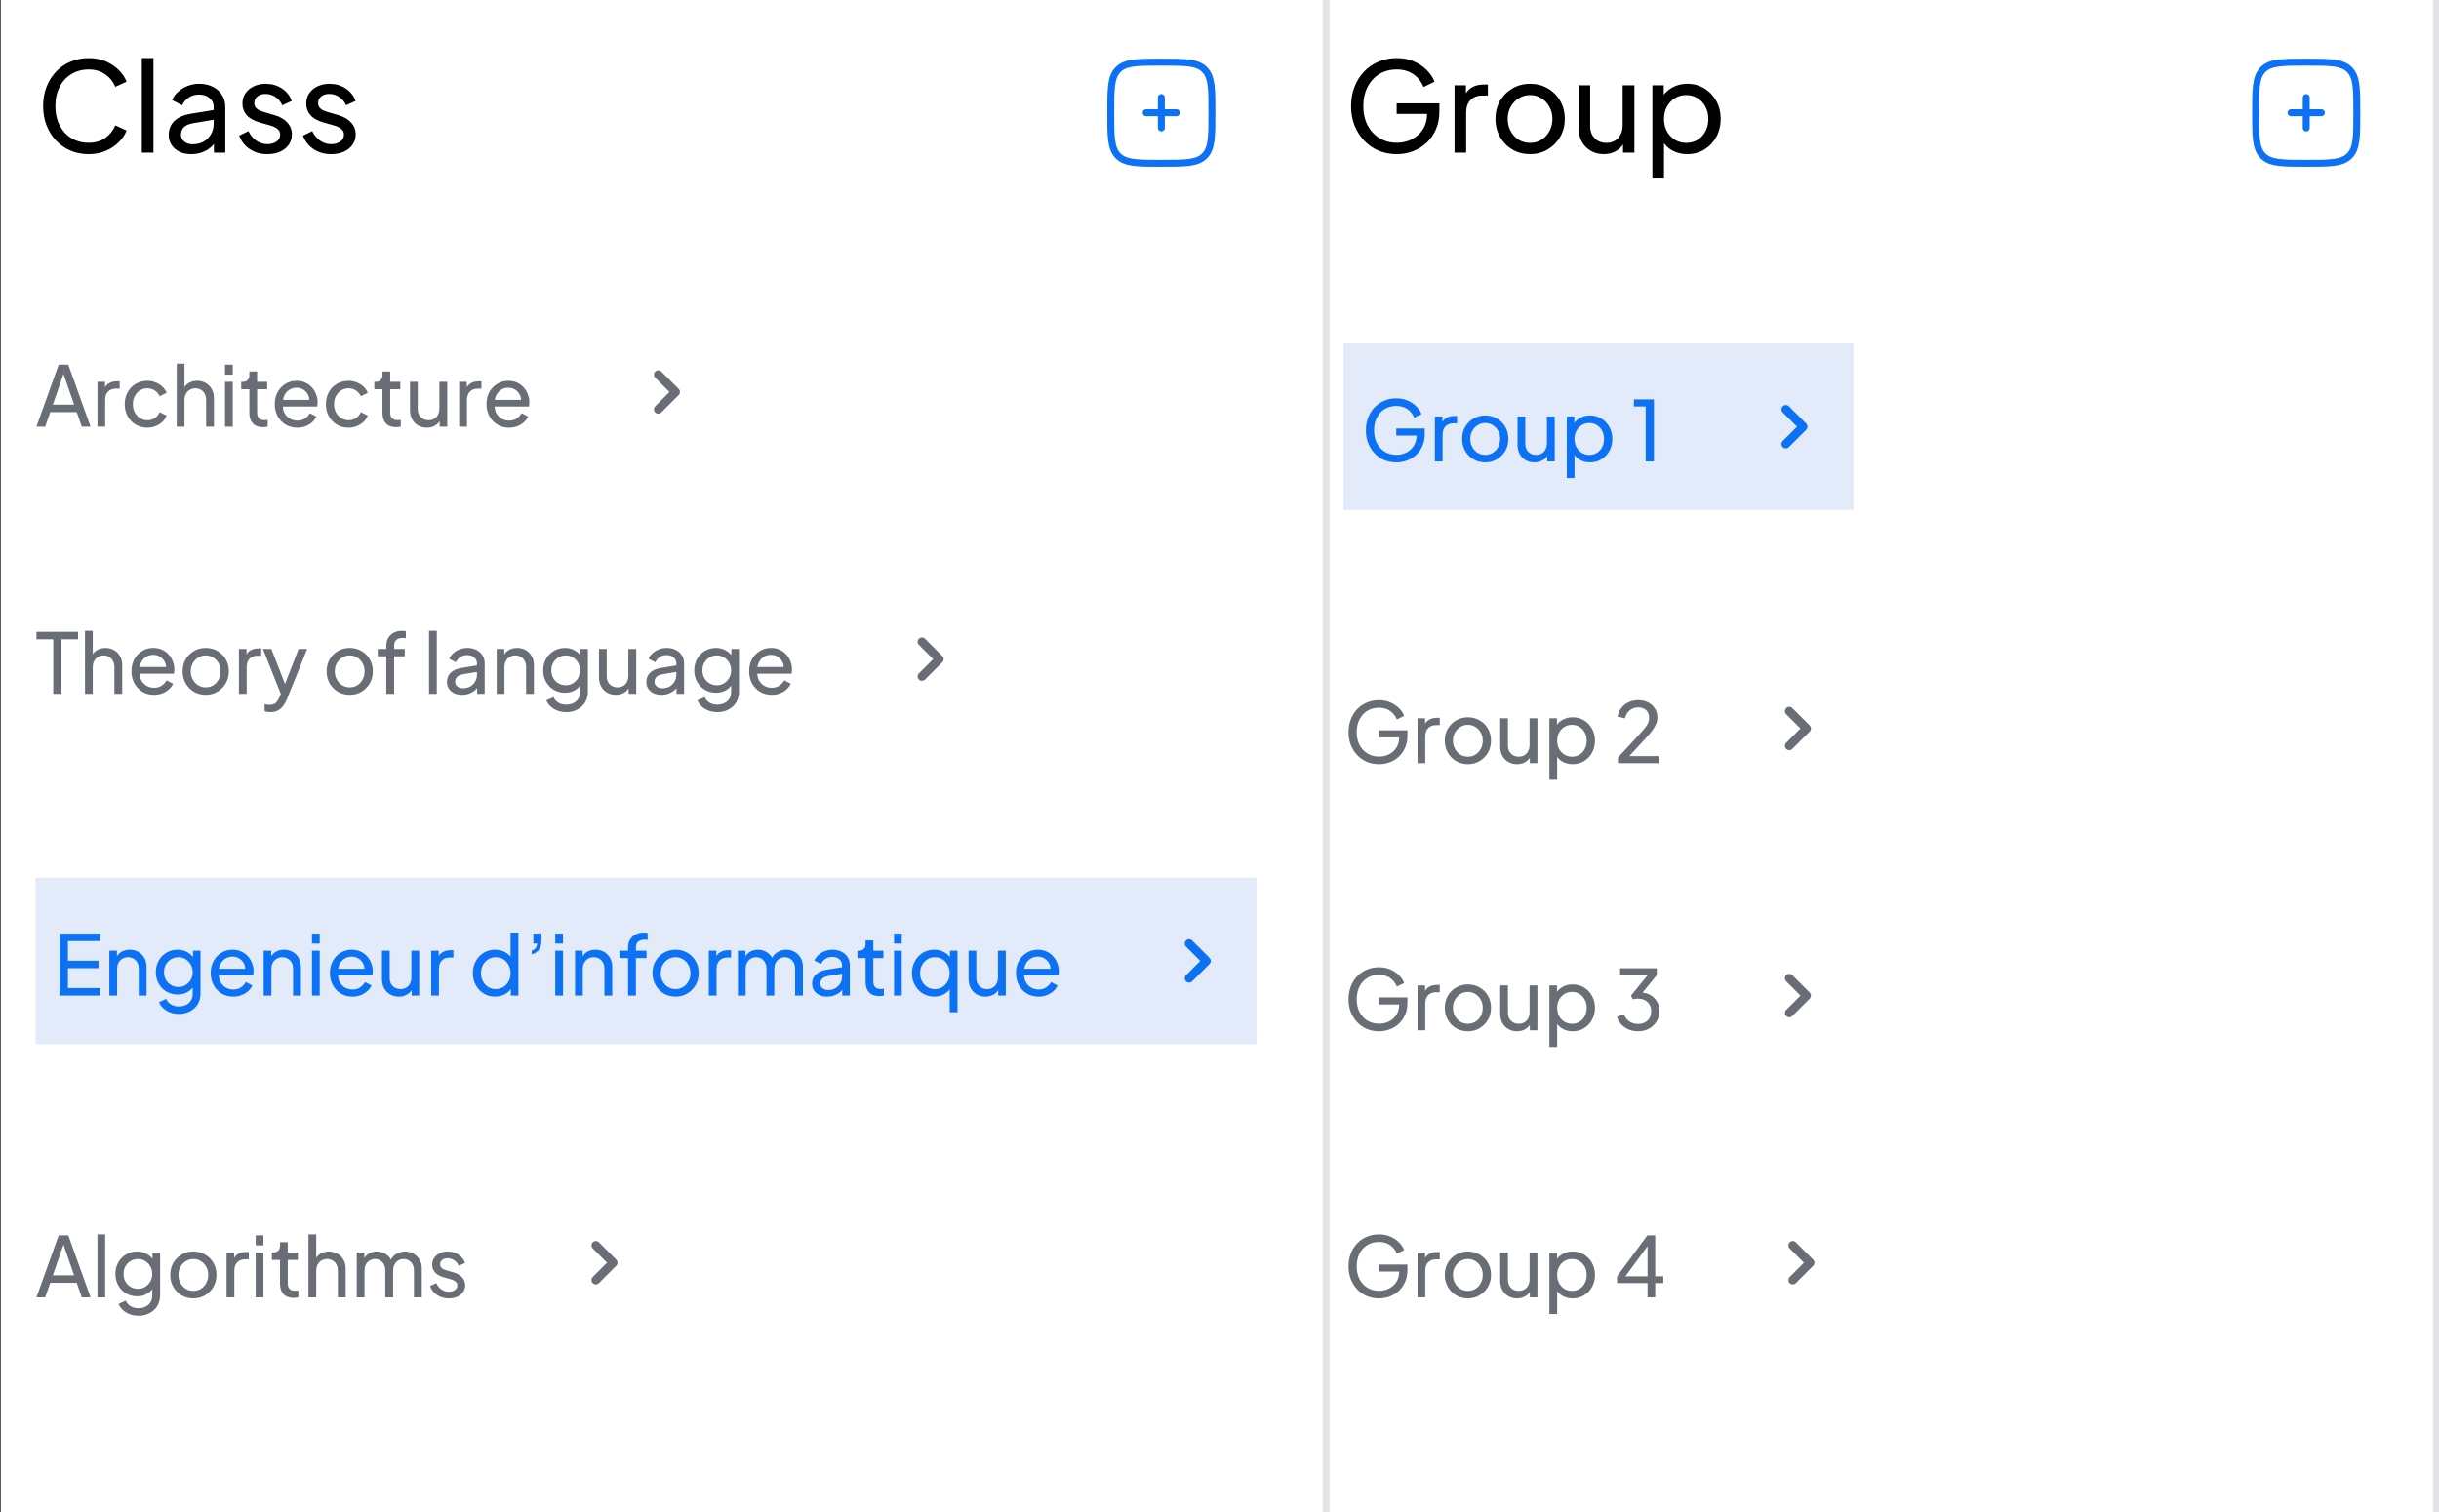 <svg width="703" height="436" viewBox="0 0 703 436" fill="none" xmlns="http://www.w3.org/2000/svg">
<rect x="0" y="0" width="703" height="436" fill="#333333" stroke="none"/>
<g clip-path="url(#clip0_59_205)">
<rect width="702.768" height="436" transform="translate(0.232)" fill="white"/>
<path d="M25.568 44.432C23.672 44.432 21.92 44.096 20.312 43.424C18.728 42.728 17.336 41.756 16.136 40.508C14.96 39.26 14.048 37.796 13.4 36.116C12.752 34.436 12.428 32.6 12.428 30.608C12.428 28.592 12.752 26.744 13.4 25.064C14.048 23.384 14.96 21.92 16.136 20.672C17.312 19.424 18.704 18.464 20.312 17.792C21.92 17.096 23.672 16.748 25.568 16.748C27.416 16.748 29.072 17.072 30.536 17.72C32.024 18.368 33.272 19.208 34.28 20.24C35.312 21.272 36.044 22.376 36.476 23.552L33.236 25.028C32.612 23.54 31.64 22.34 30.32 21.428C29 20.492 27.416 20.024 25.568 20.024C23.696 20.024 22.028 20.468 20.564 21.356C19.124 22.244 17.996 23.48 17.18 25.064C16.364 26.648 15.956 28.496 15.956 30.608C15.956 32.696 16.364 34.532 17.18 36.116C17.996 37.7 19.124 38.936 20.564 39.824C22.028 40.712 23.696 41.156 25.568 41.156C27.416 41.156 29 40.7 30.32 39.788C31.64 38.852 32.612 37.64 33.236 36.152L36.476 37.628C36.044 38.804 35.312 39.908 34.28 40.94C33.272 41.972 32.024 42.812 30.536 43.46C29.072 44.108 27.416 44.432 25.568 44.432ZM40.879 44V16.748H44.227V44H40.879ZM55.11 44.432C53.838 44.432 52.71 44.204 51.726 43.748C50.766 43.268 50.01 42.62 49.458 41.804C48.906 40.964 48.63 40.004 48.63 38.924C48.63 37.892 48.846 36.968 49.278 36.152C49.734 35.312 50.43 34.604 51.366 34.028C52.326 33.452 53.526 33.044 54.966 32.804L62.166 31.616V34.424L55.722 35.504C54.474 35.72 53.562 36.116 52.986 36.692C52.434 37.268 52.158 37.976 52.158 38.816C52.158 39.608 52.47 40.268 53.094 40.796C53.742 41.324 54.546 41.588 55.506 41.588C56.73 41.588 57.786 41.336 58.674 40.832C59.586 40.304 60.294 39.596 60.798 38.708C61.326 37.82 61.59 36.836 61.59 35.756V30.824C61.59 29.768 61.194 28.916 60.402 28.268C59.634 27.596 58.614 27.26 57.342 27.26C56.238 27.26 55.254 27.548 54.39 28.124C53.55 28.676 52.926 29.42 52.518 30.356L49.602 28.844C49.962 27.956 50.538 27.164 51.33 26.468C52.122 25.748 53.046 25.184 54.102 24.776C55.158 24.368 56.262 24.164 57.414 24.164C58.902 24.164 60.21 24.452 61.338 25.028C62.466 25.58 63.342 26.36 63.966 27.368C64.614 28.352 64.938 29.504 64.938 30.824V44H61.662V40.328L62.274 40.544C61.866 41.312 61.314 41.984 60.618 42.56C59.922 43.136 59.106 43.592 58.17 43.928C57.234 44.264 56.214 44.432 55.11 44.432ZM77.077 44.432C75.133 44.432 73.441 43.952 72.001 42.992C70.561 42.032 69.541 40.736 68.941 39.104L71.605 37.808C72.157 38.96 72.913 39.872 73.873 40.544C74.833 41.216 75.901 41.552 77.077 41.552C78.133 41.552 79.009 41.3 79.705 40.796C80.401 40.292 80.749 39.632 80.749 38.816C80.749 38.24 80.581 37.784 80.245 37.448C79.933 37.088 79.549 36.812 79.093 36.62C78.637 36.404 78.217 36.248 77.833 36.152L74.917 35.324C73.165 34.82 71.881 34.1 71.065 33.164C70.273 32.228 69.877 31.136 69.877 29.888C69.877 28.736 70.165 27.74 70.741 26.9C71.341 26.036 72.145 25.364 73.153 24.884C74.185 24.404 75.337 24.164 76.609 24.164C78.313 24.164 79.837 24.596 81.181 25.46C82.549 26.324 83.521 27.536 84.097 29.096L81.361 30.356C80.929 29.348 80.281 28.556 79.417 27.98C78.553 27.38 77.581 27.08 76.501 27.08C75.517 27.08 74.737 27.332 74.161 27.836C73.585 28.316 73.297 28.928 73.297 29.672C73.297 30.224 73.441 30.68 73.729 31.04C74.017 31.376 74.365 31.64 74.773 31.832C75.181 32 75.577 32.144 75.961 32.264L79.129 33.2C80.713 33.656 81.937 34.364 82.801 35.324C83.689 36.284 84.133 37.436 84.133 38.78C84.133 39.86 83.833 40.832 83.233 41.696C82.633 42.56 81.805 43.232 80.749 43.712C79.693 44.192 78.469 44.432 77.077 44.432ZM95.464 44.432C93.52 44.432 91.828 43.952 90.388 42.992C88.948 42.032 87.928 40.736 87.328 39.104L89.992 37.808C90.544 38.96 91.3 39.872 92.26 40.544C93.22 41.216 94.288 41.552 95.464 41.552C96.52 41.552 97.396 41.3 98.092 40.796C98.788 40.292 99.136 39.632 99.136 38.816C99.136 38.24 98.968 37.784 98.632 37.448C98.32 37.088 97.936 36.812 97.48 36.62C97.024 36.404 96.604 36.248 96.22 36.152L93.304 35.324C91.552 34.82 90.268 34.1 89.452 33.164C88.66 32.228 88.264 31.136 88.264 29.888C88.264 28.736 88.552 27.74 89.128 26.9C89.728 26.036 90.532 25.364 91.54 24.884C92.572 24.404 93.724 24.164 94.996 24.164C96.7 24.164 98.224 24.596 99.568 25.46C100.936 26.324 101.908 27.536 102.484 29.096L99.748 30.356C99.316 29.348 98.668 28.556 97.804 27.98C96.94 27.38 95.968 27.08 94.888 27.08C93.904 27.08 93.124 27.332 92.548 27.836C91.972 28.316 91.684 28.928 91.684 29.672C91.684 30.224 91.828 30.68 92.116 31.04C92.404 31.376 92.752 31.64 93.16 31.832C93.568 32 93.964 32.144 94.348 32.264L97.516 33.2C99.1 33.656 100.324 34.364 101.188 35.324C102.076 36.284 102.52 37.436 102.52 38.78C102.52 39.86 102.22 40.832 101.62 41.696C101.02 42.56 100.192 43.232 99.136 43.712C98.08 44.192 96.856 44.432 95.464 44.432Z" fill="black"/>
<path d="M320.149 32.5C320.149 25.625 320.149 22.188 322.284 20.052C324.42 17.917 327.857 17.917 334.732 17.917C341.607 17.917 345.044 17.917 347.18 20.052C349.315 22.188 349.315 25.625 349.315 32.5C349.315 39.375 349.315 42.812 347.18 44.948C345.044 47.083 341.607 47.083 334.732 47.083C327.857 47.083 324.42 47.083 322.284 44.948C320.149 42.812 320.149 39.375 320.149 32.5Z" stroke="#0D71F5" stroke-width="2"/>
<path d="M339.107 32.5H334.732M334.732 32.5H330.357M334.732 32.5V28.125M334.732 32.5V36.875" stroke="#0D71F5" stroke-width="2" stroke-linecap="round"/>
<path d="M10.496 123L16.904 105.12H19.688L26.096 123H23.576L22.112 118.8H14.48L13.016 123H10.496ZM15.224 116.64H21.368L17.96 106.824H18.632L15.224 116.64ZM28.085 123V110.064H30.269V112.44L30.029 112.104C30.333 111.368 30.797 110.824 31.421 110.472C32.045 110.104 32.805 109.92 33.701 109.92H34.493V112.032H33.365C32.453 112.032 31.717 112.32 31.157 112.896C30.597 113.456 30.317 114.256 30.317 115.296V123H28.085ZM42.476 123.288C41.212 123.288 40.084 122.992 39.092 122.4C38.116 121.808 37.348 121 36.788 119.976C36.228 118.952 35.948 117.8 35.948 116.52C35.948 115.224 36.228 114.072 36.788 113.064C37.348 112.056 38.116 111.256 39.092 110.664C40.084 110.072 41.212 109.776 42.476 109.776C43.324 109.776 44.116 109.928 44.852 110.232C45.588 110.536 46.236 110.944 46.796 111.456C47.356 111.968 47.764 112.568 48.02 113.256L46.028 114.216C45.724 113.544 45.26 113 44.636 112.584C44.012 112.152 43.292 111.936 42.476 111.936C41.692 111.936 40.98 112.136 40.34 112.536C39.716 112.936 39.22 113.48 38.852 114.168C38.484 114.856 38.3 115.648 38.3 116.544C38.3 117.408 38.484 118.192 38.852 118.896C39.22 119.584 39.716 120.128 40.34 120.528C40.98 120.928 41.692 121.128 42.476 121.128C43.292 121.128 44.012 120.92 44.636 120.504C45.26 120.072 45.724 119.504 46.028 118.8L48.02 119.808C47.764 120.48 47.356 121.08 46.796 121.608C46.236 122.12 45.588 122.528 44.852 122.832C44.116 123.136 43.324 123.288 42.476 123.288ZM50.937 123V104.832H53.169V112.584L52.761 112.368C53.081 111.552 53.593 110.92 54.297 110.472C55.017 110.008 55.857 109.776 56.817 109.776C57.745 109.776 58.569 109.984 59.289 110.4C60.025 110.816 60.601 111.392 61.017 112.128C61.449 112.864 61.665 113.696 61.665 114.624V123H59.409V115.344C59.409 114.624 59.273 114.016 59.001 113.52C58.745 113.024 58.385 112.64 57.921 112.368C57.457 112.08 56.921 111.936 56.313 111.936C55.721 111.936 55.185 112.08 54.705 112.368C54.225 112.64 53.849 113.032 53.577 113.544C53.305 114.04 53.169 114.64 53.169 115.344V123H50.937ZM64.859 123V110.064H67.091V123H64.859ZM64.859 108V105.12H67.091V108H64.859ZM75.81 123.144C74.546 123.144 73.57 122.784 72.882 122.064C72.21 121.344 71.874 120.328 71.874 119.016V112.2H69.522V110.064H70.002C70.578 110.064 71.034 109.888 71.37 109.536C71.706 109.184 71.874 108.72 71.874 108.144V107.088H74.106V110.064H77.01V112.2H74.106V118.944C74.106 119.376 74.17 119.752 74.298 120.072C74.442 120.392 74.674 120.648 74.994 120.84C75.314 121.016 75.738 121.104 76.266 121.104C76.378 121.104 76.514 121.096 76.674 121.08C76.85 121.064 77.01 121.048 77.154 121.032V123C76.946 123.048 76.714 123.08 76.458 123.096C76.202 123.128 75.986 123.144 75.81 123.144ZM85.67 123.288C84.422 123.288 83.31 122.992 82.334 122.4C81.358 121.808 80.59 121 80.03 119.976C79.47 118.936 79.19 117.776 79.19 116.496C79.19 115.2 79.462 114.048 80.006 113.04C80.566 112.032 81.318 111.24 82.262 110.664C83.222 110.072 84.294 109.776 85.478 109.776C86.438 109.776 87.286 109.952 88.022 110.304C88.774 110.64 89.406 111.104 89.918 111.696C90.446 112.272 90.846 112.936 91.118 113.688C91.406 114.424 91.55 115.192 91.55 115.992C91.55 116.168 91.534 116.368 91.502 116.592C91.486 116.8 91.462 117 91.43 117.192H80.822V115.272H90.134L89.078 116.136C89.222 115.304 89.142 114.56 88.838 113.904C88.534 113.248 88.086 112.728 87.494 112.344C86.902 111.96 86.23 111.768 85.478 111.768C84.726 111.768 84.038 111.96 83.414 112.344C82.79 112.728 82.302 113.28 81.95 114C81.614 114.704 81.478 115.544 81.542 116.52C81.478 117.464 81.622 118.296 81.974 119.016C82.342 119.72 82.854 120.272 83.51 120.672C84.182 121.056 84.91 121.248 85.694 121.248C86.558 121.248 87.286 121.048 87.878 120.648C88.47 120.248 88.95 119.736 89.318 119.112L91.19 120.072C90.934 120.664 90.534 121.208 89.99 121.704C89.462 122.184 88.83 122.568 88.094 122.856C87.374 123.144 86.566 123.288 85.67 123.288ZM100.46 123.288C99.196 123.288 98.068 122.992 97.076 122.4C96.1 121.808 95.332 121 94.772 119.976C94.212 118.952 93.932 117.8 93.932 116.52C93.932 115.224 94.212 114.072 94.772 113.064C95.332 112.056 96.1 111.256 97.076 110.664C98.068 110.072 99.196 109.776 100.46 109.776C101.308 109.776 102.1 109.928 102.836 110.232C103.572 110.536 104.22 110.944 104.78 111.456C105.34 111.968 105.748 112.568 106.004 113.256L104.012 114.216C103.708 113.544 103.244 113 102.62 112.584C101.996 112.152 101.276 111.936 100.46 111.936C99.676 111.936 98.964 112.136 98.324 112.536C97.7 112.936 97.204 113.48 96.836 114.168C96.468 114.856 96.284 115.648 96.284 116.544C96.284 117.408 96.468 118.192 96.836 118.896C97.204 119.584 97.7 120.128 98.324 120.528C98.964 120.928 99.676 121.128 100.46 121.128C101.276 121.128 101.996 120.92 102.62 120.504C103.244 120.072 103.708 119.504 104.012 118.8L106.004 119.808C105.748 120.48 105.34 121.08 104.78 121.608C104.22 122.12 103.572 122.528 102.836 122.832C102.1 123.136 101.308 123.288 100.46 123.288ZM114.177 123.144C112.913 123.144 111.937 122.784 111.249 122.064C110.577 121.344 110.241 120.328 110.241 119.016V112.2H107.889V110.064H108.369C108.945 110.064 109.401 109.888 109.737 109.536C110.073 109.184 110.241 108.72 110.241 108.144V107.088H112.473V110.064H115.377V112.2H112.473V118.944C112.473 119.376 112.537 119.752 112.665 120.072C112.809 120.392 113.041 120.648 113.361 120.84C113.681 121.016 114.105 121.104 114.633 121.104C114.745 121.104 114.881 121.096 115.041 121.08C115.217 121.064 115.377 121.048 115.521 121.032V123C115.313 123.048 115.081 123.08 114.825 123.096C114.569 123.128 114.353 123.144 114.177 123.144ZM123.021 123.288C122.093 123.288 121.253 123.072 120.501 122.64C119.765 122.208 119.189 121.608 118.773 120.84C118.373 120.056 118.173 119.16 118.173 118.152V110.064H120.405V117.912C120.405 118.552 120.533 119.112 120.789 119.592C121.061 120.072 121.429 120.448 121.893 120.72C122.373 120.992 122.917 121.128 123.525 121.128C124.133 121.128 124.669 120.992 125.133 120.72C125.613 120.448 125.981 120.056 126.237 119.544C126.509 119.032 126.645 118.424 126.645 117.72V110.064H128.901V123H126.717V120.48L127.077 120.696C126.773 121.512 126.253 122.152 125.517 122.616C124.797 123.064 123.965 123.288 123.021 123.288ZM132.359 123V110.064H134.543V112.44L134.303 112.104C134.607 111.368 135.071 110.824 135.695 110.472C136.319 110.104 137.079 109.92 137.975 109.92H138.767V112.032H137.639C136.727 112.032 135.991 112.32 135.431 112.896C134.871 113.456 134.591 114.256 134.591 115.296V123H132.359ZM146.701 123.288C145.453 123.288 144.341 122.992 143.365 122.4C142.389 121.808 141.621 121 141.061 119.976C140.501 118.936 140.221 117.776 140.221 116.496C140.221 115.2 140.493 114.048 141.037 113.04C141.597 112.032 142.349 111.24 143.293 110.664C144.253 110.072 145.325 109.776 146.509 109.776C147.469 109.776 148.317 109.952 149.053 110.304C149.805 110.64 150.437 111.104 150.949 111.696C151.477 112.272 151.877 112.936 152.149 113.688C152.437 114.424 152.581 115.192 152.581 115.992C152.581 116.168 152.565 116.368 152.533 116.592C152.517 116.8 152.493 117 152.461 117.192H141.853V115.272H151.165L150.109 116.136C150.253 115.304 150.173 114.56 149.869 113.904C149.565 113.248 149.117 112.728 148.525 112.344C147.933 111.96 147.261 111.768 146.509 111.768C145.757 111.768 145.069 111.96 144.445 112.344C143.821 112.728 143.333 113.28 142.981 114C142.645 114.704 142.509 115.544 142.573 116.52C142.509 117.464 142.653 118.296 143.005 119.016C143.373 119.72 143.885 120.272 144.541 120.672C145.213 121.056 145.941 121.248 146.725 121.248C147.589 121.248 148.317 121.048 148.909 120.648C149.501 120.248 149.981 119.736 150.349 119.112L152.221 120.072C151.965 120.664 151.565 121.208 151.021 121.704C150.493 122.184 149.861 122.568 149.125 122.856C148.405 123.144 147.597 123.288 146.701 123.288Z" fill="#696D75"/>
<g clip-path="url(#clip1_59_205)">
<path d="M180.232 101V125H204.232V101H180.232Z" fill="white"/>
<path d="M189.732 108L194.732 113L189.732 118" stroke="#696D75" stroke-width="2.5" stroke-linecap="round" stroke-linejoin="round"/>
</g>
<path d="M15.344 200V184.28H10.496V182.12H22.496V184.28H17.72V200H15.344ZM24.499 200V181.832H26.731V189.584L26.323 189.368C26.643 188.552 27.155 187.92 27.859 187.472C28.579 187.008 29.419 186.776 30.379 186.776C31.307 186.776 32.131 186.984 32.851 187.4C33.587 187.816 34.163 188.392 34.579 189.128C35.011 189.864 35.227 190.696 35.227 191.624V200H32.971V192.344C32.971 191.624 32.835 191.016 32.563 190.52C32.307 190.024 31.947 189.64 31.483 189.368C31.019 189.08 30.483 188.936 29.875 188.936C29.283 188.936 28.747 189.08 28.267 189.368C27.787 189.64 27.411 190.032 27.139 190.544C26.867 191.04 26.731 191.64 26.731 192.344V200H24.499ZM44.373 200.288C43.125 200.288 42.013 199.992 41.037 199.4C40.061 198.808 39.293 198 38.733 196.976C38.173 195.936 37.893 194.776 37.893 193.496C37.893 192.2 38.165 191.048 38.709 190.04C39.269 189.032 40.021 188.24 40.965 187.664C41.925 187.072 42.997 186.776 44.181 186.776C45.141 186.776 45.989 186.952 46.725 187.304C47.477 187.64 48.109 188.104 48.621 188.696C49.149 189.272 49.549 189.936 49.821 190.688C50.109 191.424 50.253 192.192 50.253 192.992C50.253 193.168 50.237 193.368 50.205 193.592C50.189 193.8 50.165 194 50.133 194.192H39.525V192.272H48.837L47.781 193.136C47.925 192.304 47.845 191.56 47.541 190.904C47.237 190.248 46.789 189.728 46.197 189.344C45.605 188.96 44.933 188.768 44.181 188.768C43.429 188.768 42.741 188.96 42.117 189.344C41.493 189.728 41.005 190.28 40.653 191C40.317 191.704 40.181 192.544 40.245 193.52C40.181 194.464 40.325 195.296 40.677 196.016C41.045 196.72 41.557 197.272 42.213 197.672C42.885 198.056 43.613 198.248 44.397 198.248C45.261 198.248 45.989 198.048 46.581 197.648C47.173 197.248 47.653 196.736 48.021 196.112L49.893 197.072C49.637 197.664 49.237 198.208 48.693 198.704C48.165 199.184 47.533 199.568 46.797 199.856C46.077 200.144 45.269 200.288 44.373 200.288ZM59.307 200.288C58.059 200.288 56.931 200 55.923 199.424C54.915 198.832 54.115 198.024 53.523 197C52.931 195.976 52.635 194.816 52.635 193.52C52.635 192.224 52.923 191.072 53.499 190.064C54.091 189.056 54.891 188.256 55.899 187.664C56.907 187.072 58.043 186.776 59.307 186.776C60.555 186.776 61.683 187.072 62.691 187.664C63.699 188.24 64.491 189.032 65.067 190.04C65.659 191.048 65.955 192.208 65.955 193.52C65.955 194.832 65.651 196 65.043 197.024C64.435 198.032 63.627 198.832 62.619 199.424C61.627 200 60.523 200.288 59.307 200.288ZM59.307 198.128C60.107 198.128 60.827 197.928 61.467 197.528C62.123 197.128 62.635 196.576 63.003 195.872C63.387 195.168 63.579 194.384 63.579 193.52C63.579 192.64 63.387 191.864 63.003 191.192C62.635 190.504 62.123 189.96 61.467 189.56C60.827 189.144 60.107 188.936 59.307 188.936C58.491 188.936 57.755 189.144 57.099 189.56C56.459 189.96 55.947 190.504 55.563 191.192C55.179 191.864 54.987 192.64 54.987 193.52C54.987 194.384 55.179 195.168 55.563 195.872C55.947 196.576 56.459 197.128 57.099 197.528C57.755 197.928 58.491 198.128 59.307 198.128ZM68.866 200V187.064H71.05V189.44L70.81 189.104C71.114 188.368 71.578 187.824 72.202 187.472C72.826 187.104 73.586 186.92 74.482 186.92H75.274V189.032H74.146C73.234 189.032 72.498 189.32 71.938 189.896C71.378 190.456 71.098 191.256 71.098 192.296V200H68.866ZM77.953 205.28C77.665 205.28 77.377 205.256 77.089 205.208C76.801 205.176 76.529 205.104 76.273 204.992V203C76.449 203.016 76.665 203.048 76.921 203.096C77.193 203.144 77.457 203.168 77.713 203.168C78.465 203.168 79.033 203 79.417 202.664C79.817 202.328 80.193 201.76 80.545 200.96L81.361 199.016L81.313 200.96L75.793 187.064H78.217L82.513 198.104H81.793L86.065 187.064H88.537L82.705 201.536C82.433 202.224 82.081 202.856 81.649 203.432C81.233 204.008 80.721 204.456 80.113 204.776C79.505 205.112 78.785 205.28 77.953 205.28ZM100.815 200.288C99.567 200.288 98.439 200 97.431 199.424C96.423 198.832 95.623 198.024 95.031 197C94.439 195.976 94.143 194.816 94.143 193.52C94.143 192.224 94.431 191.072 95.007 190.064C95.599 189.056 96.399 188.256 97.407 187.664C98.415 187.072 99.551 186.776 100.815 186.776C102.063 186.776 103.191 187.072 104.199 187.664C105.207 188.24 105.999 189.032 106.575 190.04C107.167 191.048 107.463 192.208 107.463 193.52C107.463 194.832 107.159 196 106.551 197.024C105.943 198.032 105.135 198.832 104.127 199.424C103.135 200 102.031 200.288 100.815 200.288ZM100.815 198.128C101.615 198.128 102.335 197.928 102.975 197.528C103.631 197.128 104.143 196.576 104.511 195.872C104.895 195.168 105.087 194.384 105.087 193.52C105.087 192.64 104.895 191.864 104.511 191.192C104.143 190.504 103.631 189.96 102.975 189.56C102.335 189.144 101.615 188.936 100.815 188.936C99.999 188.936 99.263 189.144 98.607 189.56C97.967 189.96 97.455 190.504 97.071 191.192C96.687 191.864 96.495 192.64 96.495 193.52C96.495 194.384 96.687 195.168 97.071 195.872C97.455 196.576 97.967 197.128 98.607 197.528C99.263 197.928 99.999 198.128 100.815 198.128ZM111.344 200V189.2H108.872V187.064H111.344V186.152C111.344 185.224 111.544 184.44 111.944 183.8C112.36 183.16 112.904 182.672 113.576 182.336C114.264 182 115.024 181.832 115.856 181.832C116.032 181.832 116.224 181.848 116.432 181.88C116.656 181.896 116.84 181.92 116.984 181.952V183.944C116.856 183.912 116.704 183.896 116.528 183.896C116.352 183.88 116.216 183.872 116.12 183.872C115.384 183.872 114.776 184.048 114.296 184.4C113.832 184.752 113.6 185.336 113.6 186.152V187.064H116.672V189.2H113.6V200H111.344ZM123.663 200V181.832H125.895V200H123.663ZM133.151 200.288C132.303 200.288 131.551 200.136 130.895 199.832C130.255 199.512 129.751 199.08 129.383 198.536C129.015 197.976 128.831 197.336 128.831 196.616C128.831 195.928 128.975 195.312 129.263 194.768C129.567 194.208 130.031 193.736 130.655 193.352C131.295 192.968 132.095 192.696 133.055 192.536L137.855 191.744V193.616L133.559 194.336C132.727 194.48 132.119 194.744 131.735 195.128C131.367 195.512 131.183 195.984 131.183 196.544C131.183 197.072 131.391 197.512 131.807 197.864C132.239 198.216 132.775 198.392 133.415 198.392C134.231 198.392 134.935 198.224 135.527 197.888C136.135 197.536 136.607 197.064 136.943 196.472C137.295 195.88 137.471 195.224 137.471 194.504V191.216C137.471 190.512 137.207 189.944 136.679 189.512C136.167 189.064 135.487 188.84 134.639 188.84C133.903 188.84 133.247 189.032 132.671 189.416C132.111 189.784 131.695 190.28 131.423 190.904L129.479 189.896C129.719 189.304 130.103 188.776 130.631 188.312C131.159 187.832 131.775 187.456 132.479 187.184C133.183 186.912 133.919 186.776 134.687 186.776C135.679 186.776 136.551 186.968 137.303 187.352C138.055 187.72 138.639 188.24 139.055 188.912C139.487 189.568 139.703 190.336 139.703 191.216V200H137.519V197.552L137.927 197.696C137.655 198.208 137.287 198.656 136.823 199.04C136.359 199.424 135.815 199.728 135.191 199.952C134.567 200.176 133.887 200.288 133.151 200.288ZM143.163 200V187.064H145.347V189.584L144.987 189.368C145.307 188.552 145.819 187.92 146.523 187.472C147.243 187.008 148.083 186.776 149.043 186.776C149.971 186.776 150.795 186.984 151.515 187.4C152.251 187.816 152.827 188.392 153.243 189.128C153.675 189.864 153.891 190.696 153.891 191.624V200H151.635V192.344C151.635 191.624 151.507 191.016 151.251 190.52C150.995 190.024 150.627 189.64 150.147 189.368C149.683 189.08 149.147 188.936 148.539 188.936C147.931 188.936 147.387 189.08 146.907 189.368C146.443 189.64 146.075 190.032 145.803 190.544C145.531 191.04 145.395 191.64 145.395 192.344V200H143.163ZM163.253 205.28C162.341 205.28 161.493 205.136 160.709 204.848C159.941 204.56 159.277 204.16 158.717 203.648C158.173 203.152 157.757 202.568 157.469 201.896L159.557 200.936C159.781 201.544 160.205 202.056 160.829 202.472C161.469 202.904 162.269 203.12 163.229 203.12C163.965 203.12 164.629 202.976 165.221 202.688C165.829 202.416 166.309 202 166.661 201.44C167.013 200.896 167.189 200.232 167.189 199.448V196.544L167.597 196.976C167.149 197.856 166.501 198.528 165.653 198.992C164.821 199.456 163.901 199.688 162.893 199.688C161.677 199.688 160.589 199.408 159.629 198.848C158.669 198.272 157.917 197.496 157.373 196.52C156.829 195.528 156.557 194.432 156.557 193.232C156.557 192.016 156.829 190.92 157.373 189.944C157.917 188.968 158.661 188.2 159.605 187.64C160.565 187.064 161.653 186.776 162.869 186.776C163.877 186.776 164.789 187.008 165.605 187.472C166.437 187.92 167.101 188.544 167.597 189.344L167.261 189.944V187.064H169.445V199.448C169.445 200.568 169.181 201.568 168.653 202.448C168.125 203.328 167.389 204.016 166.445 204.512C165.517 205.024 164.453 205.28 163.253 205.28ZM163.085 197.528C163.853 197.528 164.541 197.336 165.149 196.952C165.773 196.568 166.269 196.056 166.637 195.416C167.005 194.76 167.189 194.032 167.189 193.232C167.189 192.448 167.005 191.728 166.637 191.072C166.269 190.416 165.773 189.896 165.149 189.512C164.541 189.128 163.853 188.936 163.085 188.936C162.301 188.936 161.589 189.128 160.949 189.512C160.309 189.896 159.805 190.416 159.437 191.072C159.085 191.712 158.909 192.432 158.909 193.232C158.909 194.032 159.085 194.76 159.437 195.416C159.805 196.056 160.301 196.568 160.925 196.952C161.565 197.336 162.285 197.528 163.085 197.528ZM177.489 200.288C176.561 200.288 175.721 200.072 174.969 199.64C174.233 199.208 173.657 198.608 173.241 197.84C172.841 197.056 172.641 196.16 172.641 195.152V187.064H174.873V194.912C174.873 195.552 175.001 196.112 175.257 196.592C175.529 197.072 175.897 197.448 176.361 197.72C176.841 197.992 177.385 198.128 177.993 198.128C178.601 198.128 179.137 197.992 179.601 197.72C180.081 197.448 180.449 197.056 180.705 196.544C180.977 196.032 181.113 195.424 181.113 194.72V187.064H183.369V200H181.185V197.48L181.545 197.696C181.241 198.512 180.721 199.152 179.985 199.616C179.265 200.064 178.433 200.288 177.489 200.288ZM190.619 200.288C189.771 200.288 189.019 200.136 188.363 199.832C187.723 199.512 187.219 199.08 186.851 198.536C186.483 197.976 186.299 197.336 186.299 196.616C186.299 195.928 186.443 195.312 186.731 194.768C187.035 194.208 187.499 193.736 188.123 193.352C188.763 192.968 189.563 192.696 190.523 192.536L195.323 191.744V193.616L191.027 194.336C190.195 194.48 189.587 194.744 189.203 195.128C188.835 195.512 188.651 195.984 188.651 196.544C188.651 197.072 188.859 197.512 189.275 197.864C189.707 198.216 190.243 198.392 190.883 198.392C191.699 198.392 192.403 198.224 192.995 197.888C193.603 197.536 194.075 197.064 194.411 196.472C194.763 195.88 194.939 195.224 194.939 194.504V191.216C194.939 190.512 194.675 189.944 194.147 189.512C193.635 189.064 192.955 188.84 192.107 188.84C191.371 188.84 190.715 189.032 190.139 189.416C189.579 189.784 189.163 190.28 188.891 190.904L186.947 189.896C187.187 189.304 187.571 188.776 188.099 188.312C188.627 187.832 189.243 187.456 189.947 187.184C190.651 186.912 191.387 186.776 192.155 186.776C193.147 186.776 194.019 186.968 194.771 187.352C195.523 187.72 196.107 188.24 196.523 188.912C196.955 189.568 197.171 190.336 197.171 191.216V200H194.987V197.552L195.395 197.696C195.123 198.208 194.755 198.656 194.291 199.04C193.827 199.424 193.283 199.728 192.659 199.952C192.035 200.176 191.355 200.288 190.619 200.288ZM206.8 205.28C205.888 205.28 205.04 205.136 204.256 204.848C203.488 204.56 202.824 204.16 202.264 203.648C201.72 203.152 201.304 202.568 201.016 201.896L203.104 200.936C203.328 201.544 203.752 202.056 204.376 202.472C205.016 202.904 205.816 203.12 206.776 203.12C207.512 203.12 208.176 202.976 208.768 202.688C209.376 202.416 209.856 202 210.208 201.44C210.56 200.896 210.736 200.232 210.736 199.448V196.544L211.144 196.976C210.696 197.856 210.048 198.528 209.2 198.992C208.368 199.456 207.448 199.688 206.44 199.688C205.224 199.688 204.136 199.408 203.176 198.848C202.216 198.272 201.464 197.496 200.92 196.52C200.376 195.528 200.104 194.432 200.104 193.232C200.104 192.016 200.376 190.92 200.92 189.944C201.464 188.968 202.208 188.2 203.152 187.64C204.112 187.064 205.2 186.776 206.416 186.776C207.424 186.776 208.336 187.008 209.152 187.472C209.984 187.92 210.648 188.544 211.144 189.344L210.808 189.944V187.064H212.992V199.448C212.992 200.568 212.728 201.568 212.2 202.448C211.672 203.328 210.936 204.016 209.992 204.512C209.064 205.024 208 205.28 206.8 205.28ZM206.632 197.528C207.4 197.528 208.088 197.336 208.696 196.952C209.32 196.568 209.816 196.056 210.184 195.416C210.552 194.76 210.736 194.032 210.736 193.232C210.736 192.448 210.552 191.728 210.184 191.072C209.816 190.416 209.32 189.896 208.696 189.512C208.088 189.128 207.4 188.936 206.632 188.936C205.848 188.936 205.136 189.128 204.496 189.512C203.856 189.896 203.352 190.416 202.984 191.072C202.632 191.712 202.456 192.432 202.456 193.232C202.456 194.032 202.632 194.76 202.984 195.416C203.352 196.056 203.848 196.568 204.472 196.952C205.112 197.336 205.832 197.528 206.632 197.528ZM222.404 200.288C221.156 200.288 220.044 199.992 219.068 199.4C218.092 198.808 217.324 198 216.764 196.976C216.204 195.936 215.924 194.776 215.924 193.496C215.924 192.2 216.196 191.048 216.74 190.04C217.3 189.032 218.052 188.24 218.996 187.664C219.956 187.072 221.028 186.776 222.212 186.776C223.172 186.776 224.02 186.952 224.756 187.304C225.508 187.64 226.14 188.104 226.652 188.696C227.18 189.272 227.58 189.936 227.852 190.688C228.14 191.424 228.284 192.192 228.284 192.992C228.284 193.168 228.268 193.368 228.236 193.592C228.22 193.8 228.196 194 228.164 194.192H217.556V192.272H226.868L225.812 193.136C225.956 192.304 225.876 191.56 225.572 190.904C225.268 190.248 224.82 189.728 224.228 189.344C223.636 188.96 222.964 188.768 222.212 188.768C221.46 188.768 220.772 188.96 220.148 189.344C219.524 189.728 219.036 190.28 218.684 191C218.348 191.704 218.212 192.544 218.276 193.52C218.212 194.464 218.356 195.296 218.708 196.016C219.076 196.72 219.588 197.272 220.244 197.672C220.916 198.056 221.644 198.248 222.428 198.248C223.292 198.248 224.02 198.048 224.612 197.648C225.204 197.248 225.684 196.736 226.052 196.112L227.924 197.072C227.668 197.664 227.268 198.208 226.724 198.704C226.196 199.184 225.564 199.568 224.828 199.856C224.108 200.144 223.3 200.288 222.404 200.288Z" fill="#696D75"/>
<g clip-path="url(#clip2_59_205)">
<path d="M256.232 178V202H280.232V178H256.232Z" fill="white"/>
<path d="M265.732 185L270.732 190L265.732 195" stroke="#696D75" stroke-width="2.5" stroke-linecap="round" stroke-linejoin="round"/>
</g>
<rect width="352" height="48" transform="translate(10.232 253)" fill="#E3EBFA"/>
<path d="M17.224 287V269.12H28.864V271.28H19.576V276.944H28.384V279.104H19.576V284.84H28.864V287H17.224ZM31.515 287V274.064H33.699V276.584L33.339 276.368C33.659 275.552 34.171 274.92 34.875 274.472C35.595 274.008 36.435 273.776 37.395 273.776C38.323 273.776 39.147 273.984 39.867 274.4C40.603 274.816 41.179 275.392 41.595 276.128C42.027 276.864 42.243 277.696 42.243 278.624V287H39.987V279.344C39.987 278.624 39.859 278.016 39.603 277.52C39.347 277.024 38.979 276.64 38.499 276.368C38.035 276.08 37.499 275.936 36.891 275.936C36.283 275.936 35.739 276.08 35.259 276.368C34.795 276.64 34.427 277.032 34.155 277.544C33.883 278.04 33.747 278.64 33.747 279.344V287H31.515ZM51.605 292.28C50.693 292.28 49.845 292.136 49.061 291.848C48.293 291.56 47.629 291.16 47.069 290.648C46.525 290.152 46.109 289.568 45.821 288.896L47.909 287.936C48.133 288.544 48.557 289.056 49.181 289.472C49.821 289.904 50.621 290.12 51.581 290.12C52.317 290.12 52.981 289.976 53.573 289.688C54.181 289.416 54.661 289 55.013 288.44C55.365 287.896 55.541 287.232 55.541 286.448V283.544L55.949 283.976C55.501 284.856 54.853 285.528 54.005 285.992C53.173 286.456 52.253 286.688 51.245 286.688C50.029 286.688 48.941 286.408 47.981 285.848C47.021 285.272 46.269 284.496 45.725 283.52C45.181 282.528 44.909 281.432 44.909 280.232C44.909 279.016 45.181 277.92 45.725 276.944C46.269 275.968 47.013 275.2 47.957 274.64C48.917 274.064 50.005 273.776 51.221 273.776C52.229 273.776 53.141 274.008 53.957 274.472C54.789 274.92 55.453 275.544 55.949 276.344L55.613 276.944V274.064H57.797V286.448C57.797 287.568 57.533 288.568 57.005 289.448C56.477 290.328 55.741 291.016 54.797 291.512C53.869 292.024 52.805 292.28 51.605 292.28ZM51.437 284.528C52.205 284.528 52.893 284.336 53.501 283.952C54.125 283.568 54.621 283.056 54.989 282.416C55.357 281.76 55.541 281.032 55.541 280.232C55.541 279.448 55.357 278.728 54.989 278.072C54.621 277.416 54.125 276.896 53.501 276.512C52.893 276.128 52.205 275.936 51.437 275.936C50.653 275.936 49.941 276.128 49.301 276.512C48.661 276.896 48.157 277.416 47.789 278.072C47.437 278.712 47.261 279.432 47.261 280.232C47.261 281.032 47.437 281.76 47.789 282.416C48.157 283.056 48.653 283.568 49.277 283.952C49.917 284.336 50.637 284.528 51.437 284.528ZM67.209 287.288C65.961 287.288 64.849 286.992 63.873 286.4C62.897 285.808 62.129 285 61.569 283.976C61.009 282.936 60.729 281.776 60.729 280.496C60.729 279.2 61.001 278.048 61.545 277.04C62.105 276.032 62.857 275.24 63.801 274.664C64.761 274.072 65.833 273.776 67.017 273.776C67.977 273.776 68.825 273.952 69.561 274.304C70.313 274.64 70.945 275.104 71.457 275.696C71.985 276.272 72.385 276.936 72.657 277.688C72.945 278.424 73.089 279.192 73.089 279.992C73.089 280.168 73.073 280.368 73.041 280.592C73.025 280.8 73.001 281 72.969 281.192H62.361V279.272H71.673L70.617 280.136C70.761 279.304 70.681 278.56 70.377 277.904C70.073 277.248 69.625 276.728 69.033 276.344C68.441 275.96 67.769 275.768 67.017 275.768C66.265 275.768 65.577 275.96 64.953 276.344C64.329 276.728 63.841 277.28 63.489 278C63.153 278.704 63.017 279.544 63.081 280.52C63.017 281.464 63.161 282.296 63.513 283.016C63.881 283.72 64.393 284.272 65.049 284.672C65.721 285.056 66.449 285.248 67.233 285.248C68.097 285.248 68.825 285.048 69.417 284.648C70.009 284.248 70.489 283.736 70.857 283.112L72.729 284.072C72.473 284.664 72.073 285.208 71.529 285.704C71.001 286.184 70.369 286.568 69.633 286.856C68.913 287.144 68.105 287.288 67.209 287.288ZM75.999 287V274.064H78.183V276.584L77.823 276.368C78.143 275.552 78.655 274.92 79.359 274.472C80.079 274.008 80.919 273.776 81.879 273.776C82.807 273.776 83.631 273.984 84.351 274.4C85.087 274.816 85.663 275.392 86.079 276.128C86.511 276.864 86.727 277.696 86.727 278.624V287H84.471V279.344C84.471 278.624 84.343 278.016 84.087 277.52C83.831 277.024 83.463 276.64 82.983 276.368C82.519 276.08 81.983 275.936 81.375 275.936C80.767 275.936 80.223 276.08 79.743 276.368C79.279 276.64 78.911 277.032 78.639 277.544C78.367 278.04 78.231 278.64 78.231 279.344V287H75.999ZM89.921 287V274.064H92.153V287H89.921ZM89.921 272V269.12H92.153V272H89.921ZM101.568 287.288C100.32 287.288 99.208 286.992 98.232 286.4C97.256 285.808 96.488 285 95.928 283.976C95.368 282.936 95.088 281.776 95.088 280.496C95.088 279.2 95.36 278.048 95.904 277.04C96.464 276.032 97.216 275.24 98.16 274.664C99.12 274.072 100.192 273.776 101.376 273.776C102.336 273.776 103.184 273.952 103.92 274.304C104.672 274.64 105.304 275.104 105.816 275.696C106.344 276.272 106.744 276.936 107.016 277.688C107.304 278.424 107.448 279.192 107.448 279.992C107.448 280.168 107.432 280.368 107.4 280.592C107.384 280.8 107.36 281 107.328 281.192H96.72V279.272H106.032L104.976 280.136C105.12 279.304 105.04 278.56 104.736 277.904C104.432 277.248 103.984 276.728 103.392 276.344C102.8 275.96 102.128 275.768 101.376 275.768C100.624 275.768 99.936 275.96 99.312 276.344C98.688 276.728 98.2 277.28 97.848 278C97.512 278.704 97.376 279.544 97.44 280.52C97.376 281.464 97.52 282.296 97.872 283.016C98.24 283.72 98.752 284.272 99.408 284.672C100.08 285.056 100.808 285.248 101.592 285.248C102.456 285.248 103.184 285.048 103.776 284.648C104.368 284.248 104.848 283.736 105.216 283.112L107.088 284.072C106.832 284.664 106.432 285.208 105.888 285.704C105.36 286.184 104.728 286.568 103.992 286.856C103.272 287.144 102.464 287.288 101.568 287.288ZM114.943 287.288C114.015 287.288 113.175 287.072 112.423 286.64C111.687 286.208 111.111 285.608 110.695 284.84C110.295 284.056 110.095 283.16 110.095 282.152V274.064H112.327V281.912C112.327 282.552 112.455 283.112 112.711 283.592C112.983 284.072 113.351 284.448 113.815 284.72C114.295 284.992 114.839 285.128 115.447 285.128C116.055 285.128 116.591 284.992 117.055 284.72C117.535 284.448 117.903 284.056 118.159 283.544C118.431 283.032 118.567 282.424 118.567 281.72V274.064H120.823V287H118.639V284.48L118.999 284.696C118.695 285.512 118.175 286.152 117.439 286.616C116.719 287.064 115.887 287.288 114.943 287.288ZM124.28 287V274.064H126.464V276.44L126.224 276.104C126.528 275.368 126.992 274.824 127.616 274.472C128.24 274.104 129 273.92 129.896 273.92H130.688V276.032H129.56C128.648 276.032 127.912 276.32 127.352 276.896C126.792 277.456 126.512 278.256 126.512 279.296V287H124.28ZM142.7 287.288C141.484 287.288 140.388 286.992 139.412 286.4C138.452 285.808 137.692 285 137.132 283.976C136.572 282.952 136.292 281.808 136.292 280.544C136.292 279.248 136.572 278.096 137.132 277.088C137.692 276.064 138.452 275.256 139.412 274.664C140.388 274.072 141.484 273.776 142.7 273.776C143.772 273.776 144.724 274.008 145.556 274.472C146.388 274.92 147.044 275.528 147.524 276.296L147.164 276.848V268.832H149.42V287H147.236V284.24L147.524 284.624C147.076 285.472 146.42 286.128 145.556 286.592C144.708 287.056 143.756 287.288 142.7 287.288ZM142.892 285.128C143.708 285.128 144.436 284.928 145.076 284.528C145.716 284.128 146.22 283.584 146.588 282.896C146.972 282.192 147.164 281.408 147.164 280.544C147.164 279.664 146.972 278.88 146.588 278.192C146.22 277.488 145.716 276.936 145.076 276.536C144.436 276.136 143.708 275.936 142.892 275.936C142.092 275.936 141.364 276.144 140.708 276.56C140.068 276.96 139.564 277.504 139.196 278.192C138.828 278.864 138.644 279.648 138.644 280.544C138.644 281.408 138.828 282.192 139.196 282.896C139.564 283.584 140.068 284.128 140.708 284.528C141.348 284.928 142.076 285.128 142.892 285.128ZM153.258 275.096V274.016C153.754 273.888 154.122 273.656 154.362 273.32C154.618 272.968 154.77 272.528 154.818 272H153.738V269.12H156.066V271.16C156.066 272.2 155.826 273.064 155.346 273.752C154.882 274.424 154.186 274.872 153.258 275.096ZM160.046 287V274.064H162.278V287H160.046ZM160.046 272V269.12H162.278V272H160.046ZM165.741 287V274.064H167.925V276.584L167.565 276.368C167.885 275.552 168.397 274.92 169.101 274.472C169.821 274.008 170.661 273.776 171.621 273.776C172.549 273.776 173.373 273.984 174.093 274.4C174.829 274.816 175.405 275.392 175.821 276.128C176.253 276.864 176.469 277.696 176.469 278.624V287H174.213V279.344C174.213 278.624 174.085 278.016 173.829 277.52C173.573 277.024 173.205 276.64 172.725 276.368C172.261 276.08 171.725 275.936 171.117 275.936C170.509 275.936 169.965 276.08 169.485 276.368C169.021 276.64 168.653 277.032 168.381 277.544C168.109 278.04 167.973 278.64 167.973 279.344V287H165.741ZM181.031 287V276.2H178.559V274.064H181.031V273.152C181.031 272.224 181.231 271.44 181.631 270.8C182.047 270.16 182.591 269.672 183.263 269.336C183.951 269 184.711 268.832 185.543 268.832C185.719 268.832 185.911 268.848 186.119 268.88C186.343 268.896 186.527 268.92 186.671 268.952V270.944C186.543 270.912 186.391 270.896 186.215 270.896C186.039 270.88 185.903 270.872 185.807 270.872C185.071 270.872 184.463 271.048 183.983 271.4C183.519 271.752 183.287 272.336 183.287 273.152V274.064H186.359V276.2H183.287V287H181.031ZM194.737 287.288C193.489 287.288 192.361 287 191.353 286.424C190.345 285.832 189.545 285.024 188.953 284C188.361 282.976 188.065 281.816 188.065 280.52C188.065 279.224 188.353 278.072 188.929 277.064C189.521 276.056 190.321 275.256 191.329 274.664C192.337 274.072 193.473 273.776 194.737 273.776C195.985 273.776 197.113 274.072 198.121 274.664C199.129 275.24 199.921 276.032 200.497 277.04C201.089 278.048 201.385 279.208 201.385 280.52C201.385 281.832 201.081 283 200.473 284.024C199.865 285.032 199.057 285.832 198.049 286.424C197.057 287 195.953 287.288 194.737 287.288ZM194.737 285.128C195.537 285.128 196.257 284.928 196.897 284.528C197.553 284.128 198.065 283.576 198.433 282.872C198.817 282.168 199.009 281.384 199.009 280.52C199.009 279.64 198.817 278.864 198.433 278.192C198.065 277.504 197.553 276.96 196.897 276.56C196.257 276.144 195.537 275.936 194.737 275.936C193.921 275.936 193.185 276.144 192.529 276.56C191.889 276.96 191.377 277.504 190.993 278.192C190.609 278.864 190.417 279.64 190.417 280.52C190.417 281.384 190.609 282.168 190.993 282.872C191.377 283.576 191.889 284.128 192.529 284.528C193.185 284.928 193.921 285.128 194.737 285.128ZM204.296 287V274.064H206.48V276.44L206.24 276.104C206.544 275.368 207.008 274.824 207.632 274.472C208.256 274.104 209.016 273.92 209.912 273.92H210.704V276.032H209.576C208.664 276.032 207.928 276.32 207.368 276.896C206.808 277.456 206.528 278.256 206.528 279.296V287H204.296ZM212.687 287V274.064H214.871V276.704L214.559 276.296C214.879 275.48 215.391 274.856 216.095 274.424C216.799 273.992 217.591 273.776 218.471 273.776C219.479 273.776 220.383 274.056 221.183 274.616C221.999 275.176 222.559 275.912 222.863 276.824L222.239 276.848C222.575 275.84 223.143 275.08 223.943 274.568C224.743 274.04 225.631 273.776 226.607 273.776C227.503 273.776 228.311 273.984 229.031 274.4C229.767 274.816 230.351 275.392 230.783 276.128C231.215 276.864 231.431 277.696 231.431 278.624V287H229.175V279.344C229.175 278.624 229.047 278.016 228.791 277.52C228.535 277.024 228.183 276.64 227.735 276.368C227.303 276.08 226.791 275.936 226.199 275.936C225.623 275.936 225.103 276.08 224.639 276.368C224.191 276.64 223.831 277.032 223.559 277.544C223.303 278.04 223.175 278.64 223.175 279.344V287H220.919V279.344C220.919 278.624 220.791 278.016 220.535 277.52C220.279 277.024 219.927 276.64 219.479 276.368C219.047 276.08 218.535 275.936 217.943 275.936C217.367 275.936 216.847 276.08 216.383 276.368C215.935 276.64 215.575 277.032 215.303 277.544C215.047 278.04 214.919 278.64 214.919 279.344V287H212.687ZM238.393 287.288C237.545 287.288 236.793 287.136 236.137 286.832C235.497 286.512 234.993 286.08 234.625 285.536C234.257 284.976 234.073 284.336 234.073 283.616C234.073 282.928 234.217 282.312 234.505 281.768C234.809 281.208 235.273 280.736 235.897 280.352C236.537 279.968 237.337 279.696 238.297 279.536L243.097 278.744V280.616L238.801 281.336C237.969 281.48 237.361 281.744 236.977 282.128C236.609 282.512 236.425 282.984 236.425 283.544C236.425 284.072 236.633 284.512 237.049 284.864C237.481 285.216 238.017 285.392 238.657 285.392C239.473 285.392 240.177 285.224 240.769 284.888C241.377 284.536 241.849 284.064 242.185 283.472C242.537 282.88 242.713 282.224 242.713 281.504V278.216C242.713 277.512 242.449 276.944 241.921 276.512C241.409 276.064 240.729 275.84 239.881 275.84C239.145 275.84 238.489 276.032 237.913 276.416C237.353 276.784 236.937 277.28 236.665 277.904L234.721 276.896C234.961 276.304 235.345 275.776 235.873 275.312C236.401 274.832 237.017 274.456 237.721 274.184C238.425 273.912 239.161 273.776 239.929 273.776C240.921 273.776 241.793 273.968 242.545 274.352C243.297 274.72 243.881 275.24 244.297 275.912C244.729 276.568 244.945 277.336 244.945 278.216V287H242.761V284.552L243.169 284.696C242.897 285.208 242.529 285.656 242.065 286.04C241.601 286.424 241.057 286.728 240.433 286.952C239.809 287.176 239.129 287.288 238.393 287.288ZM253.427 287.144C252.163 287.144 251.187 286.784 250.499 286.064C249.827 285.344 249.491 284.328 249.491 283.016V276.2H247.139V274.064H247.619C248.195 274.064 248.651 273.888 248.987 273.536C249.323 273.184 249.491 272.72 249.491 272.144V271.088H251.723V274.064H254.627V276.2H251.723V282.944C251.723 283.376 251.787 283.752 251.915 284.072C252.059 284.392 252.291 284.648 252.611 284.84C252.931 285.016 253.355 285.104 253.883 285.104C253.995 285.104 254.131 285.096 254.291 285.08C254.467 285.064 254.627 285.048 254.771 285.032V287C254.563 287.048 254.331 287.08 254.075 287.096C253.819 287.128 253.603 287.144 253.427 287.144ZM257.687 287V274.064H259.919V287H257.687ZM257.687 272V269.12H259.919V272H257.687ZM273.726 291.8V284.24L274.086 284.624C273.638 285.472 272.982 286.128 272.118 286.592C271.27 287.056 270.318 287.288 269.262 287.288C268.046 287.288 266.95 286.992 265.974 286.4C265.014 285.808 264.254 285 263.694 283.976C263.134 282.952 262.854 281.808 262.854 280.544C262.854 279.248 263.134 278.096 263.694 277.088C264.254 276.064 265.014 275.256 265.974 274.664C266.95 274.072 268.046 273.776 269.262 273.776C270.334 273.776 271.286 274.008 272.118 274.472C272.95 274.92 273.606 275.528 274.086 276.296L273.798 276.848V274.064H275.982V291.8H273.726ZM269.454 285.128C270.27 285.128 270.998 284.928 271.638 284.528C272.278 284.128 272.782 283.584 273.15 282.896C273.534 282.192 273.726 281.408 273.726 280.544C273.726 279.664 273.534 278.88 273.15 278.192C272.782 277.488 272.278 276.936 271.638 276.536C270.998 276.136 270.27 275.936 269.454 275.936C268.654 275.936 267.926 276.144 267.27 276.56C266.63 276.96 266.126 277.504 265.758 278.192C265.39 278.864 265.206 279.648 265.206 280.544C265.206 281.408 265.39 282.192 265.758 282.896C266.126 283.584 266.63 284.128 267.27 284.528C267.91 284.928 268.638 285.128 269.454 285.128ZM284.021 287.288C283.093 287.288 282.253 287.072 281.501 286.64C280.765 286.208 280.189 285.608 279.773 284.84C279.373 284.056 279.173 283.16 279.173 282.152V274.064H281.405V281.912C281.405 282.552 281.533 283.112 281.789 283.592C282.061 284.072 282.429 284.448 282.893 284.72C283.373 284.992 283.917 285.128 284.525 285.128C285.133 285.128 285.669 284.992 286.133 284.72C286.613 284.448 286.981 284.056 287.237 283.544C287.509 283.032 287.645 282.424 287.645 281.72V274.064H289.901V287H287.717V284.48L288.077 284.696C287.773 285.512 287.253 286.152 286.517 286.616C285.797 287.064 284.965 287.288 284.021 287.288ZM299.311 287.288C298.063 287.288 296.951 286.992 295.975 286.4C294.999 285.808 294.231 285 293.671 283.976C293.111 282.936 292.831 281.776 292.831 280.496C292.831 279.2 293.103 278.048 293.647 277.04C294.207 276.032 294.959 275.24 295.903 274.664C296.863 274.072 297.935 273.776 299.119 273.776C300.079 273.776 300.927 273.952 301.663 274.304C302.415 274.64 303.047 275.104 303.559 275.696C304.087 276.272 304.487 276.936 304.759 277.688C305.047 278.424 305.191 279.192 305.191 279.992C305.191 280.168 305.175 280.368 305.143 280.592C305.127 280.8 305.103 281 305.071 281.192H294.463V279.272H303.775L302.719 280.136C302.863 279.304 302.783 278.56 302.479 277.904C302.175 277.248 301.727 276.728 301.135 276.344C300.543 275.96 299.871 275.768 299.119 275.768C298.367 275.768 297.679 275.96 297.055 276.344C296.431 276.728 295.943 277.28 295.591 278C295.255 278.704 295.119 279.544 295.183 280.52C295.119 281.464 295.263 282.296 295.615 283.016C295.983 283.72 296.495 284.272 297.151 284.672C297.823 285.056 298.551 285.248 299.335 285.248C300.199 285.248 300.927 285.048 301.519 284.648C302.111 284.248 302.591 283.736 302.959 283.112L304.831 284.072C304.575 284.664 304.175 285.208 303.631 285.704C303.103 286.184 302.471 286.568 301.735 286.856C301.015 287.144 300.207 287.288 299.311 287.288Z" fill="#0D71F5"/>
<g clip-path="url(#clip3_59_205)">
<path d="M333.232 265V289H357.232V265H333.232Z" fill="#E3EBFA"/>
<path d="M342.732 272L347.732 277L342.732 282" stroke="#0D71F5" stroke-width="2.5" stroke-linecap="round" stroke-linejoin="round"/>
</g>
<path d="M10.496 374L16.904 356.12H19.688L26.096 374H23.576L22.112 369.8H14.48L13.016 374H10.496ZM15.224 367.64H21.368L17.96 357.824H18.632L15.224 367.64ZM28.085 374V355.832H30.317V374H28.085ZM39.949 379.28C39.036 379.28 38.188 379.136 37.404 378.848C36.636 378.56 35.972 378.16 35.413 377.648C34.868 377.152 34.453 376.568 34.164 375.896L36.252 374.936C36.477 375.544 36.901 376.056 37.525 376.472C38.164 376.904 38.965 377.12 39.925 377.12C40.66 377.12 41.325 376.976 41.916 376.688C42.525 376.416 43.005 376 43.356 375.44C43.709 374.896 43.885 374.232 43.885 373.448V370.544L44.292 370.976C43.844 371.856 43.197 372.528 42.349 372.992C41.517 373.456 40.596 373.688 39.589 373.688C38.373 373.688 37.285 373.408 36.325 372.848C35.364 372.272 34.612 371.496 34.069 370.52C33.525 369.528 33.252 368.432 33.252 367.232C33.252 366.016 33.525 364.92 34.069 363.944C34.612 362.968 35.356 362.2 36.3 361.64C37.261 361.064 38.349 360.776 39.565 360.776C40.572 360.776 41.484 361.008 42.3 361.472C43.133 361.92 43.797 362.544 44.292 363.344L43.956 363.944V361.064H46.141V373.448C46.141 374.568 45.877 375.568 45.349 376.448C44.821 377.328 44.084 378.016 43.141 378.512C42.212 379.024 41.148 379.28 39.949 379.28ZM39.781 371.528C40.548 371.528 41.236 371.336 41.844 370.952C42.468 370.568 42.965 370.056 43.333 369.416C43.7 368.76 43.885 368.032 43.885 367.232C43.885 366.448 43.7 365.728 43.333 365.072C42.965 364.416 42.468 363.896 41.844 363.512C41.236 363.128 40.548 362.936 39.781 362.936C38.996 362.936 38.285 363.128 37.645 363.512C37.005 363.896 36.501 364.416 36.133 365.072C35.781 365.712 35.605 366.432 35.605 367.232C35.605 368.032 35.781 368.76 36.133 369.416C36.501 370.056 36.996 370.568 37.62 370.952C38.261 371.336 38.98 371.528 39.781 371.528ZM55.745 374.288C54.497 374.288 53.369 374 52.361 373.424C51.353 372.832 50.553 372.024 49.961 371C49.369 369.976 49.073 368.816 49.073 367.52C49.073 366.224 49.361 365.072 49.937 364.064C50.529 363.056 51.329 362.256 52.337 361.664C53.345 361.072 54.481 360.776 55.745 360.776C56.993 360.776 58.121 361.072 59.129 361.664C60.137 362.24 60.929 363.032 61.505 364.04C62.097 365.048 62.393 366.208 62.393 367.52C62.393 368.832 62.089 370 61.481 371.024C60.873 372.032 60.065 372.832 59.057 373.424C58.065 374 56.961 374.288 55.745 374.288ZM55.745 372.128C56.545 372.128 57.265 371.928 57.905 371.528C58.561 371.128 59.073 370.576 59.441 369.872C59.825 369.168 60.017 368.384 60.017 367.52C60.017 366.64 59.825 365.864 59.441 365.192C59.073 364.504 58.561 363.96 57.905 363.56C57.265 363.144 56.545 362.936 55.745 362.936C54.929 362.936 54.193 363.144 53.537 363.56C52.897 363.96 52.385 364.504 52.001 365.192C51.617 365.864 51.425 366.64 51.425 367.52C51.425 368.384 51.617 369.168 52.001 369.872C52.385 370.576 52.897 371.128 53.537 371.528C54.193 371.928 54.929 372.128 55.745 372.128ZM65.304 374V361.064H67.488V363.44L67.248 363.104C67.552 362.368 68.016 361.824 68.64 361.472C69.264 361.104 70.024 360.92 70.92 360.92H71.712V363.032H70.584C69.672 363.032 68.936 363.32 68.376 363.896C67.816 364.456 67.536 365.256 67.536 366.296V374H65.304ZM73.695 374V361.064H75.927V374H73.695ZM73.695 359V356.12H75.927V359H73.695ZM84.646 374.144C83.382 374.144 82.406 373.784 81.718 373.064C81.046 372.344 80.71 371.328 80.71 370.016V363.2H78.358V361.064H78.838C79.414 361.064 79.87 360.888 80.206 360.536C80.542 360.184 80.71 359.72 80.71 359.144V358.088H82.942V361.064H85.846V363.2H82.942V369.944C82.942 370.376 83.006 370.752 83.134 371.072C83.278 371.392 83.51 371.648 83.83 371.84C84.15 372.016 84.574 372.104 85.102 372.104C85.214 372.104 85.35 372.096 85.51 372.08C85.686 372.064 85.846 372.048 85.99 372.032V374C85.782 374.048 85.55 374.08 85.294 374.096C85.038 374.128 84.822 374.144 84.646 374.144ZM88.906 374V355.832H91.138V363.584L90.73 363.368C91.049 362.552 91.561 361.92 92.266 361.472C92.986 361.008 93.826 360.776 94.785 360.776C95.713 360.776 96.537 360.984 97.257 361.4C97.993 361.816 98.57 362.392 98.986 363.128C99.418 363.864 99.633 364.696 99.633 365.624V374H97.377V366.344C97.377 365.624 97.242 365.016 96.969 364.52C96.713 364.024 96.353 363.64 95.889 363.368C95.425 363.08 94.889 362.936 94.281 362.936C93.689 362.936 93.153 363.08 92.674 363.368C92.194 363.64 91.817 364.032 91.546 364.544C91.273 365.04 91.138 365.64 91.138 366.344V374H88.906ZM102.827 374V361.064H105.011V363.704L104.699 363.296C105.019 362.48 105.531 361.856 106.235 361.424C106.939 360.992 107.731 360.776 108.611 360.776C109.619 360.776 110.523 361.056 111.323 361.616C112.139 362.176 112.699 362.912 113.003 363.824L112.379 363.848C112.715 362.84 113.283 362.08 114.083 361.568C114.883 361.04 115.771 360.776 116.747 360.776C117.643 360.776 118.451 360.984 119.171 361.4C119.907 361.816 120.491 362.392 120.923 363.128C121.355 363.864 121.571 364.696 121.571 365.624V374H119.315V366.344C119.315 365.624 119.187 365.016 118.931 364.52C118.675 364.024 118.323 363.64 117.875 363.368C117.443 363.08 116.931 362.936 116.339 362.936C115.763 362.936 115.243 363.08 114.779 363.368C114.331 363.64 113.971 364.032 113.699 364.544C113.443 365.04 113.315 365.64 113.315 366.344V374H111.059V366.344C111.059 365.624 110.931 365.016 110.675 364.52C110.419 364.024 110.067 363.64 109.619 363.368C109.187 363.08 108.675 362.936 108.083 362.936C107.507 362.936 106.987 363.08 106.523 363.368C106.075 363.64 105.715 364.032 105.443 364.544C105.187 365.04 105.059 365.64 105.059 366.344V374H102.827ZM129.373 374.288C128.077 374.288 126.949 373.968 125.989 373.328C125.029 372.688 124.349 371.824 123.949 370.736L125.725 369.872C126.093 370.64 126.597 371.248 127.237 371.696C127.877 372.144 128.589 372.368 129.373 372.368C130.077 372.368 130.661 372.2 131.125 371.864C131.589 371.528 131.821 371.088 131.821 370.544C131.821 370.16 131.709 369.856 131.485 369.632C131.277 369.392 131.021 369.208 130.717 369.08C130.413 368.936 130.133 368.832 129.877 368.768L127.933 368.216C126.765 367.88 125.909 367.4 125.365 366.776C124.837 366.152 124.573 365.424 124.573 364.592C124.573 363.824 124.765 363.16 125.149 362.6C125.549 362.024 126.085 361.576 126.757 361.256C127.445 360.936 128.213 360.776 129.061 360.776C130.197 360.776 131.213 361.064 132.109 361.64C133.021 362.216 133.669 363.024 134.053 364.064L132.229 364.904C131.941 364.232 131.509 363.704 130.933 363.32C130.357 362.92 129.709 362.72 128.989 362.72C128.333 362.72 127.813 362.888 127.429 363.224C127.045 363.544 126.853 363.952 126.853 364.448C126.853 364.816 126.949 365.12 127.141 365.36C127.333 365.584 127.565 365.76 127.837 365.888C128.109 366 128.373 366.096 128.629 366.176L130.741 366.8C131.797 367.104 132.613 367.576 133.189 368.216C133.781 368.856 134.077 369.624 134.077 370.52C134.077 371.24 133.877 371.888 133.477 372.464C133.077 373.04 132.525 373.488 131.821 373.808C131.117 374.128 130.301 374.288 129.373 374.288Z" fill="#696D75"/>
<g clip-path="url(#clip4_59_205)">
<path d="M162.232 352V376H186.232V352H162.232Z" fill="white"/>
<path d="M171.732 359L176.732 364L171.732 369" stroke="#696D75" stroke-width="2.5" stroke-linecap="round" stroke-linejoin="round"/>
</g>
<path d="M381.232 0V479H383.232V0H381.232Z" fill="#E4E4E7" mask="url(#path-1-inside-1_59_205)"/>
<path d="M402.604 44.432C400.708 44.432 398.956 44.096 397.348 43.424C395.74 42.728 394.348 41.756 393.172 40.508C391.996 39.26 391.072 37.796 390.4 36.116C389.752 34.436 389.428 32.6 389.428 30.608C389.428 28.592 389.752 26.744 390.4 25.064C391.048 23.384 391.96 21.92 393.136 20.672C394.312 19.424 395.704 18.464 397.312 17.792C398.92 17.096 400.672 16.748 402.568 16.748C404.416 16.748 406.072 17.072 407.536 17.72C409.024 18.368 410.272 19.208 411.28 20.24C412.312 21.272 413.044 22.376 413.476 23.552L410.308 25.1C409.684 23.54 408.712 22.304 407.392 21.392C406.072 20.48 404.464 20.024 402.568 20.024C400.696 20.024 399.028 20.468 397.564 21.356C396.124 22.244 394.996 23.48 394.18 25.064C393.364 26.648 392.956 28.496 392.956 30.608C392.956 32.696 393.364 34.532 394.18 36.116C395.02 37.7 396.16 38.936 397.6 39.824C399.064 40.712 400.732 41.156 402.604 41.156C404.236 41.156 405.712 40.808 407.032 40.112C408.352 39.416 409.396 38.456 410.164 37.232C410.932 36.008 411.316 34.592 411.316 32.984V31.328L412.936 32.84H402.568V29.78H414.88V32.156C414.88 34.028 414.556 35.72 413.908 37.232C413.26 38.744 412.372 40.04 411.244 41.12C410.116 42.176 408.808 42.992 407.32 43.568C405.832 44.144 404.26 44.432 402.604 44.432ZM419.25 44V24.596H422.526V28.16L422.166 27.656C422.622 26.552 423.318 25.736 424.254 25.208C425.19 24.656 426.33 24.38 427.674 24.38H428.862V27.548H427.17C425.802 27.548 424.698 27.98 423.858 28.844C423.018 29.684 422.598 30.884 422.598 32.444V44H419.25ZM441.052 44.432C439.18 44.432 437.488 44 435.976 43.136C434.464 42.248 433.264 41.036 432.376 39.5C431.488 37.964 431.044 36.224 431.044 34.28C431.044 32.336 431.476 30.608 432.34 29.096C433.228 27.584 434.428 26.384 435.94 25.496C437.452 24.608 439.156 24.164 441.052 24.164C442.924 24.164 444.616 24.608 446.128 25.496C447.64 26.36 448.828 27.548 449.692 29.06C450.58 30.572 451.024 32.312 451.024 34.28C451.024 36.248 450.568 38 449.656 39.536C448.744 41.048 447.532 42.248 446.02 43.136C444.532 44 442.876 44.432 441.052 44.432ZM441.052 41.192C442.252 41.192 443.332 40.892 444.292 40.292C445.276 39.692 446.044 38.864 446.596 37.808C447.172 36.752 447.46 35.576 447.46 34.28C447.46 32.96 447.172 31.796 446.596 30.788C446.044 29.756 445.276 28.94 444.292 28.34C443.332 27.716 442.252 27.404 441.052 27.404C439.828 27.404 438.724 27.716 437.74 28.34C436.78 28.94 436.012 29.756 435.436 30.788C434.86 31.796 434.572 32.96 434.572 34.28C434.572 35.576 434.86 36.752 435.436 37.808C436.012 38.864 436.78 39.692 437.74 40.292C438.724 40.892 439.828 41.192 441.052 41.192ZM462.267 44.432C460.875 44.432 459.615 44.108 458.487 43.46C457.383 42.812 456.519 41.912 455.895 40.76C455.295 39.584 454.995 38.24 454.995 36.728V24.596H458.343V36.368C458.343 37.328 458.535 38.168 458.919 38.888C459.327 39.608 459.879 40.172 460.575 40.58C461.295 40.988 462.111 41.192 463.023 41.192C463.935 41.192 464.739 40.988 465.435 40.58C466.155 40.172 466.707 39.584 467.091 38.816C467.499 38.048 467.703 37.136 467.703 36.08V24.596H471.087V44H467.811V40.22L468.351 40.544C467.895 41.768 467.115 42.728 466.011 43.424C464.931 44.096 463.683 44.432 462.267 44.432ZM476.273 51.2V24.596H479.549V28.772L479.117 27.944C479.837 26.792 480.821 25.88 482.069 25.208C483.317 24.512 484.745 24.164 486.353 24.164C488.177 24.164 489.809 24.608 491.249 25.496C492.713 26.384 493.865 27.596 494.705 29.132C495.545 30.644 495.965 32.372 495.965 34.316C495.965 36.212 495.545 37.928 494.705 39.464C493.865 41 492.713 42.212 491.249 43.1C489.809 43.988 488.165 44.432 486.317 44.432C484.757 44.432 483.329 44.084 482.033 43.388C480.761 42.692 479.777 41.708 479.081 40.436L479.621 39.86V51.2H476.273ZM486.065 41.192C487.289 41.192 488.381 40.892 489.341 40.292C490.301 39.692 491.045 38.876 491.573 37.844C492.125 36.788 492.401 35.612 492.401 34.316C492.401 32.972 492.125 31.796 491.573 30.788C491.045 29.756 490.301 28.94 489.341 28.34C488.381 27.716 487.289 27.404 486.065 27.404C484.841 27.404 483.737 27.704 482.753 28.304C481.793 28.904 481.025 29.732 480.449 30.788C479.897 31.82 479.621 32.996 479.621 34.316C479.621 35.612 479.897 36.788 480.449 37.844C481.025 38.876 481.793 39.692 482.753 40.292C483.737 40.892 484.841 41.192 486.065 41.192Z" fill="black"/>
<path d="M650.149 32.5C650.149 25.625 650.149 22.188 652.284 20.052C654.42 17.917 657.857 17.917 664.732 17.917C671.607 17.917 675.044 17.917 677.18 20.052C679.315 22.188 679.315 25.625 679.315 32.5C679.315 39.375 679.315 42.812 677.18 44.948C675.044 47.083 671.607 47.083 664.732 47.083C657.857 47.083 654.42 47.083 652.284 44.948C650.149 42.812 650.149 39.375 650.149 32.5Z" stroke="#0D71F5" stroke-width="2"/>
<path d="M669.107 32.5H664.732M664.732 32.5H660.357M664.732 32.5V28.125M664.732 32.5V36.875" stroke="#0D71F5" stroke-width="2" stroke-linecap="round"/>
<rect width="147" height="48" transform="translate(387.232 99)" fill="#E3EBFA"/>
<path d="M402.48 133.288C401.216 133.288 400.048 133.064 398.976 132.616C397.904 132.152 396.976 131.504 396.192 130.672C395.408 129.84 394.792 128.864 394.344 127.744C393.912 126.624 393.696 125.4 393.696 124.072C393.696 122.728 393.912 121.496 394.344 120.376C394.776 119.256 395.384 118.28 396.168 117.448C396.952 116.616 397.88 115.976 398.952 115.528C400.024 115.064 401.192 114.832 402.456 114.832C403.688 114.832 404.792 115.048 405.768 115.48C406.76 115.912 407.592 116.472 408.264 117.16C408.952 117.848 409.44 118.584 409.728 119.368L407.616 120.4C407.2 119.36 406.552 118.536 405.672 117.928C404.792 117.32 403.72 117.016 402.456 117.016C401.208 117.016 400.096 117.312 399.12 117.904C398.16 118.496 397.408 119.32 396.864 120.376C396.32 121.432 396.048 122.664 396.048 124.072C396.048 125.464 396.32 126.688 396.864 127.744C397.424 128.8 398.184 129.624 399.144 130.216C400.12 130.808 401.232 131.104 402.48 131.104C403.568 131.104 404.552 130.872 405.432 130.408C406.312 129.944 407.008 129.304 407.52 128.488C408.032 127.672 408.288 126.728 408.288 125.656V124.552L409.368 125.56H402.456V123.52H410.664V125.104C410.664 126.352 410.448 127.48 410.016 128.488C409.584 129.496 408.992 130.36 408.24 131.08C407.488 131.784 406.616 132.328 405.624 132.712C404.632 133.096 403.584 133.288 402.48 133.288ZM413.577 133V120.064H415.761V122.44L415.521 122.104C415.825 121.368 416.289 120.824 416.913 120.472C417.537 120.104 418.297 119.92 419.193 119.92H419.985V122.032H418.857C417.945 122.032 417.209 122.32 416.649 122.896C416.089 123.456 415.809 124.256 415.809 125.296V133H413.577ZM428.112 133.288C426.864 133.288 425.736 133 424.728 132.424C423.72 131.832 422.92 131.024 422.328 130C421.736 128.976 421.44 127.816 421.44 126.52C421.44 125.224 421.728 124.072 422.304 123.064C422.896 122.056 423.696 121.256 424.704 120.664C425.712 120.072 426.848 119.776 428.112 119.776C429.36 119.776 430.488 120.072 431.496 120.664C432.504 121.24 433.296 122.032 433.872 123.04C434.464 124.048 434.76 125.208 434.76 126.52C434.76 127.832 434.456 129 433.848 130.024C433.24 131.032 432.432 131.832 431.424 132.424C430.432 133 429.328 133.288 428.112 133.288ZM428.112 131.128C428.912 131.128 429.632 130.928 430.272 130.528C430.928 130.128 431.44 129.576 431.808 128.872C432.192 128.168 432.384 127.384 432.384 126.52C432.384 125.64 432.192 124.864 431.808 124.192C431.44 123.504 430.928 122.96 430.272 122.56C429.632 122.144 428.912 121.936 428.112 121.936C427.296 121.936 426.56 122.144 425.904 122.56C425.264 122.96 424.752 123.504 424.368 124.192C423.984 124.864 423.792 125.64 423.792 126.52C423.792 127.384 423.984 128.168 424.368 128.872C424.752 129.576 425.264 130.128 425.904 130.528C426.56 130.928 427.296 131.128 428.112 131.128ZM442.255 133.288C441.327 133.288 440.487 133.072 439.735 132.64C438.999 132.208 438.423 131.608 438.007 130.84C437.607 130.056 437.407 129.16 437.407 128.152V120.064H439.639V127.912C439.639 128.552 439.767 129.112 440.023 129.592C440.295 130.072 440.663 130.448 441.127 130.72C441.607 130.992 442.151 131.128 442.759 131.128C443.367 131.128 443.903 130.992 444.367 130.72C444.847 130.448 445.215 130.056 445.471 129.544C445.743 129.032 445.879 128.424 445.879 127.72V120.064H448.135V133H445.951V130.48L446.311 130.696C446.007 131.512 445.487 132.152 444.751 132.616C444.031 133.064 443.199 133.288 442.255 133.288ZM451.593 137.8V120.064H453.777V122.848L453.489 122.296C453.969 121.528 454.625 120.92 455.457 120.472C456.289 120.008 457.241 119.776 458.313 119.776C459.529 119.776 460.617 120.072 461.577 120.664C462.553 121.256 463.321 122.064 463.881 123.088C464.441 124.096 464.721 125.248 464.721 126.544C464.721 127.808 464.441 128.952 463.881 129.976C463.321 131 462.553 131.808 461.577 132.4C460.617 132.992 459.521 133.288 458.289 133.288C457.249 133.288 456.297 133.056 455.433 132.592C454.585 132.128 453.929 131.472 453.465 130.624L453.825 130.24V137.8H451.593ZM458.121 131.128C458.937 131.128 459.665 130.928 460.305 130.528C460.945 130.128 461.441 129.584 461.793 128.896C462.161 128.192 462.345 127.408 462.345 126.544C462.345 125.648 462.161 124.864 461.793 124.192C461.441 123.504 460.945 122.96 460.305 122.56C459.665 122.144 458.937 121.936 458.121 121.936C457.305 121.936 456.569 122.136 455.913 122.536C455.273 122.936 454.761 123.488 454.377 124.192C454.009 124.88 453.825 125.664 453.825 126.544C453.825 127.408 454.009 128.192 454.377 128.896C454.761 129.584 455.273 130.128 455.913 130.528C456.569 130.928 457.305 131.128 458.121 131.128ZM474.34 133V117.16H470.956V115.12H476.716V133H474.34Z" fill="#0D71F5"/>
<g clip-path="url(#clip5_59_205)">
<path d="M505.232 111V135H529.232V111H505.232Z" fill="#E3EBFA"/>
<path d="M514.732 118L519.732 123L514.732 128" stroke="#0D71F5" stroke-width="2.5" stroke-linecap="round" stroke-linejoin="round"/>
</g>
<path d="M397.48 220.288C396.216 220.288 395.048 220.064 393.976 219.616C392.904 219.152 391.976 218.504 391.192 217.672C390.408 216.84 389.792 215.864 389.344 214.744C388.912 213.624 388.696 212.4 388.696 211.072C388.696 209.728 388.912 208.496 389.344 207.376C389.776 206.256 390.384 205.28 391.168 204.448C391.952 203.616 392.88 202.976 393.952 202.528C395.024 202.064 396.192 201.832 397.456 201.832C398.688 201.832 399.792 202.048 400.768 202.48C401.76 202.912 402.592 203.472 403.264 204.16C403.952 204.848 404.44 205.584 404.728 206.368L402.616 207.4C402.2 206.36 401.552 205.536 400.672 204.928C399.792 204.32 398.72 204.016 397.456 204.016C396.208 204.016 395.096 204.312 394.12 204.904C393.16 205.496 392.408 206.32 391.864 207.376C391.32 208.432 391.048 209.664 391.048 211.072C391.048 212.464 391.32 213.688 391.864 214.744C392.424 215.8 393.184 216.624 394.144 217.216C395.12 217.808 396.232 218.104 397.48 218.104C398.568 218.104 399.552 217.872 400.432 217.408C401.312 216.944 402.008 216.304 402.52 215.488C403.032 214.672 403.288 213.728 403.288 212.656V211.552L404.368 212.56H397.456V210.52H405.664V212.104C405.664 213.352 405.448 214.48 405.016 215.488C404.584 216.496 403.992 217.36 403.24 218.08C402.488 218.784 401.616 219.328 400.624 219.712C399.632 220.096 398.584 220.288 397.48 220.288ZM408.577 220V207.064H410.761V209.44L410.521 209.104C410.825 208.368 411.289 207.824 411.913 207.472C412.537 207.104 413.297 206.92 414.193 206.92H414.985V209.032H413.857C412.945 209.032 412.209 209.32 411.649 209.896C411.089 210.456 410.809 211.256 410.809 212.296V220H408.577ZM423.112 220.288C421.864 220.288 420.736 220 419.728 219.424C418.72 218.832 417.92 218.024 417.328 217C416.736 215.976 416.44 214.816 416.44 213.52C416.44 212.224 416.728 211.072 417.304 210.064C417.896 209.056 418.696 208.256 419.704 207.664C420.712 207.072 421.848 206.776 423.112 206.776C424.36 206.776 425.488 207.072 426.496 207.664C427.504 208.24 428.296 209.032 428.872 210.04C429.464 211.048 429.76 212.208 429.76 213.52C429.76 214.832 429.456 216 428.848 217.024C428.24 218.032 427.432 218.832 426.424 219.424C425.432 220 424.328 220.288 423.112 220.288ZM423.112 218.128C423.912 218.128 424.632 217.928 425.272 217.528C425.928 217.128 426.44 216.576 426.808 215.872C427.192 215.168 427.384 214.384 427.384 213.52C427.384 212.64 427.192 211.864 426.808 211.192C426.44 210.504 425.928 209.96 425.272 209.56C424.632 209.144 423.912 208.936 423.112 208.936C422.296 208.936 421.56 209.144 420.904 209.56C420.264 209.96 419.752 210.504 419.368 211.192C418.984 211.864 418.792 212.64 418.792 213.52C418.792 214.384 418.984 215.168 419.368 215.872C419.752 216.576 420.264 217.128 420.904 217.528C421.56 217.928 422.296 218.128 423.112 218.128ZM437.255 220.288C436.327 220.288 435.487 220.072 434.735 219.64C433.999 219.208 433.423 218.608 433.007 217.84C432.607 217.056 432.407 216.16 432.407 215.152V207.064H434.639V214.912C434.639 215.552 434.767 216.112 435.023 216.592C435.295 217.072 435.663 217.448 436.127 217.72C436.607 217.992 437.151 218.128 437.759 218.128C438.367 218.128 438.903 217.992 439.367 217.72C439.847 217.448 440.215 217.056 440.471 216.544C440.743 216.032 440.879 215.424 440.879 214.72V207.064H443.135V220H440.951V217.48L441.311 217.696C441.007 218.512 440.487 219.152 439.751 219.616C439.031 220.064 438.199 220.288 437.255 220.288ZM446.593 224.8V207.064H448.777V209.848L448.489 209.296C448.969 208.528 449.625 207.92 450.457 207.472C451.289 207.008 452.241 206.776 453.313 206.776C454.529 206.776 455.617 207.072 456.577 207.664C457.553 208.256 458.321 209.064 458.881 210.088C459.441 211.096 459.721 212.248 459.721 213.544C459.721 214.808 459.441 215.952 458.881 216.976C458.321 218 457.553 218.808 456.577 219.4C455.617 219.992 454.521 220.288 453.289 220.288C452.249 220.288 451.297 220.056 450.433 219.592C449.585 219.128 448.929 218.472 448.465 217.624L448.825 217.24V224.8H446.593ZM453.121 218.128C453.937 218.128 454.665 217.928 455.305 217.528C455.945 217.128 456.441 216.584 456.793 215.896C457.161 215.192 457.345 214.408 457.345 213.544C457.345 212.648 457.161 211.864 456.793 211.192C456.441 210.504 455.945 209.96 455.305 209.56C454.665 209.144 453.937 208.936 453.121 208.936C452.305 208.936 451.569 209.136 450.913 209.536C450.273 209.936 449.761 210.488 449.377 211.192C449.009 211.88 448.825 212.664 448.825 213.544C448.825 214.408 449.009 215.192 449.377 215.896C449.761 216.584 450.273 217.128 450.913 217.528C451.569 217.928 452.305 218.128 453.121 218.128ZM466.364 220V218.368L471.308 213.016C472.284 211.976 473.06 211.12 473.636 210.448C474.228 209.776 474.66 209.176 474.932 208.648C475.204 208.12 475.34 207.56 475.34 206.968C475.34 205.992 475.052 205.24 474.476 204.712C473.9 204.184 473.14 203.92 472.196 203.92C471.236 203.92 470.42 204.2 469.748 204.76C469.076 205.304 468.612 206.08 468.356 207.088L466.22 206.536C466.428 205.576 466.812 204.744 467.372 204.04C467.932 203.336 468.628 202.792 469.46 202.408C470.292 202.024 471.204 201.832 472.196 201.832C473.284 201.832 474.236 202.048 475.052 202.48C475.884 202.896 476.532 203.48 476.996 204.232C477.476 204.984 477.716 205.856 477.716 206.848C477.716 207.504 477.58 208.144 477.308 208.768C477.036 209.392 476.636 210.056 476.108 210.76C475.58 211.448 474.892 212.248 474.044 213.16L469.628 217.96H478.1V220H466.364Z" fill="#696D75"/>
<g clip-path="url(#clip6_59_205)">
<path d="M506.232 198V222H530.232V198H506.232Z" fill="white"/>
<path d="M515.732 205L520.732 210L515.732 215" stroke="#696D75" stroke-width="2.5" stroke-linecap="round" stroke-linejoin="round"/>
</g>
<path d="M397.48 297.288C396.216 297.288 395.048 297.064 393.976 296.616C392.904 296.152 391.976 295.504 391.192 294.672C390.408 293.84 389.792 292.864 389.344 291.744C388.912 290.624 388.696 289.4 388.696 288.072C388.696 286.728 388.912 285.496 389.344 284.376C389.776 283.256 390.384 282.28 391.168 281.448C391.952 280.616 392.88 279.976 393.952 279.528C395.024 279.064 396.192 278.832 397.456 278.832C398.688 278.832 399.792 279.048 400.768 279.48C401.76 279.912 402.592 280.472 403.264 281.16C403.952 281.848 404.44 282.584 404.728 283.368L402.616 284.4C402.2 283.36 401.552 282.536 400.672 281.928C399.792 281.32 398.72 281.016 397.456 281.016C396.208 281.016 395.096 281.312 394.12 281.904C393.16 282.496 392.408 283.32 391.864 284.376C391.32 285.432 391.048 286.664 391.048 288.072C391.048 289.464 391.32 290.688 391.864 291.744C392.424 292.8 393.184 293.624 394.144 294.216C395.12 294.808 396.232 295.104 397.48 295.104C398.568 295.104 399.552 294.872 400.432 294.408C401.312 293.944 402.008 293.304 402.52 292.488C403.032 291.672 403.288 290.728 403.288 289.656V288.552L404.368 289.56H397.456V287.52H405.664V289.104C405.664 290.352 405.448 291.48 405.016 292.488C404.584 293.496 403.992 294.36 403.24 295.08C402.488 295.784 401.616 296.328 400.624 296.712C399.632 297.096 398.584 297.288 397.48 297.288ZM408.577 297V284.064H410.761V286.44L410.521 286.104C410.825 285.368 411.289 284.824 411.913 284.472C412.537 284.104 413.297 283.92 414.193 283.92H414.985V286.032H413.857C412.945 286.032 412.209 286.32 411.649 286.896C411.089 287.456 410.809 288.256 410.809 289.296V297H408.577ZM423.112 297.288C421.864 297.288 420.736 297 419.728 296.424C418.72 295.832 417.92 295.024 417.328 294C416.736 292.976 416.44 291.816 416.44 290.52C416.44 289.224 416.728 288.072 417.304 287.064C417.896 286.056 418.696 285.256 419.704 284.664C420.712 284.072 421.848 283.776 423.112 283.776C424.36 283.776 425.488 284.072 426.496 284.664C427.504 285.24 428.296 286.032 428.872 287.04C429.464 288.048 429.76 289.208 429.76 290.52C429.76 291.832 429.456 293 428.848 294.024C428.24 295.032 427.432 295.832 426.424 296.424C425.432 297 424.328 297.288 423.112 297.288ZM423.112 295.128C423.912 295.128 424.632 294.928 425.272 294.528C425.928 294.128 426.44 293.576 426.808 292.872C427.192 292.168 427.384 291.384 427.384 290.52C427.384 289.64 427.192 288.864 426.808 288.192C426.44 287.504 425.928 286.96 425.272 286.56C424.632 286.144 423.912 285.936 423.112 285.936C422.296 285.936 421.56 286.144 420.904 286.56C420.264 286.96 419.752 287.504 419.368 288.192C418.984 288.864 418.792 289.64 418.792 290.52C418.792 291.384 418.984 292.168 419.368 292.872C419.752 293.576 420.264 294.128 420.904 294.528C421.56 294.928 422.296 295.128 423.112 295.128ZM437.255 297.288C436.327 297.288 435.487 297.072 434.735 296.64C433.999 296.208 433.423 295.608 433.007 294.84C432.607 294.056 432.407 293.16 432.407 292.152V284.064H434.639V291.912C434.639 292.552 434.767 293.112 435.023 293.592C435.295 294.072 435.663 294.448 436.127 294.72C436.607 294.992 437.151 295.128 437.759 295.128C438.367 295.128 438.903 294.992 439.367 294.72C439.847 294.448 440.215 294.056 440.471 293.544C440.743 293.032 440.879 292.424 440.879 291.72V284.064H443.135V297H440.951V294.48L441.311 294.696C441.007 295.512 440.487 296.152 439.751 296.616C439.031 297.064 438.199 297.288 437.255 297.288ZM446.593 301.8V284.064H448.777V286.848L448.489 286.296C448.969 285.528 449.625 284.92 450.457 284.472C451.289 284.008 452.241 283.776 453.313 283.776C454.529 283.776 455.617 284.072 456.577 284.664C457.553 285.256 458.321 286.064 458.881 287.088C459.441 288.096 459.721 289.248 459.721 290.544C459.721 291.808 459.441 292.952 458.881 293.976C458.321 295 457.553 295.808 456.577 296.4C455.617 296.992 454.521 297.288 453.289 297.288C452.249 297.288 451.297 297.056 450.433 296.592C449.585 296.128 448.929 295.472 448.465 294.624L448.825 294.24V301.8H446.593ZM453.121 295.128C453.937 295.128 454.665 294.928 455.305 294.528C455.945 294.128 456.441 293.584 456.793 292.896C457.161 292.192 457.345 291.408 457.345 290.544C457.345 289.648 457.161 288.864 456.793 288.192C456.441 287.504 455.945 286.96 455.305 286.56C454.665 286.144 453.937 285.936 453.121 285.936C452.305 285.936 451.569 286.136 450.913 286.536C450.273 286.936 449.761 287.488 449.377 288.192C449.009 288.88 448.825 289.664 448.825 290.544C448.825 291.408 449.009 292.192 449.377 292.896C449.761 293.584 450.273 294.128 450.913 294.528C451.569 294.928 452.305 295.128 453.121 295.128ZM472.124 297.288C471.18 297.288 470.3 297.12 469.484 296.784C468.668 296.448 467.964 295.976 467.372 295.368C466.78 294.744 466.34 294.008 466.052 293.16L468.044 292.344C468.38 293.24 468.908 293.936 469.628 294.432C470.348 294.928 471.18 295.176 472.124 295.176C472.86 295.176 473.516 295.032 474.092 294.744C474.668 294.456 475.116 294.04 475.436 293.496C475.772 292.952 475.94 292.296 475.94 291.528C475.94 290.744 475.772 290.088 475.436 289.56C475.116 289.016 474.668 288.6 474.092 288.312C473.516 288.024 472.852 287.88 472.1 287.88C471.86 287.88 471.596 287.896 471.308 287.928C471.036 287.96 470.804 288.008 470.612 288.072L470.108 286.992L474.884 281.16H466.964V279.12H477.548V281.088L472.988 286.704L472.844 286.08C473.916 286.112 474.86 286.36 475.676 286.824C476.492 287.288 477.132 287.92 477.596 288.72C478.06 289.504 478.292 290.424 478.292 291.48C478.292 292.568 478.028 293.552 477.5 294.432C476.972 295.312 476.244 296.008 475.316 296.52C474.388 297.032 473.324 297.288 472.124 297.288Z" fill="#696D75"/>
<g clip-path="url(#clip7_59_205)">
<path d="M506.232 275V299H530.232V275H506.232Z" fill="white"/>
<path d="M515.732 282L520.732 287L515.732 292" stroke="#696D75" stroke-width="2.5" stroke-linecap="round" stroke-linejoin="round"/>
</g>
<path d="M397.48 374.288C396.216 374.288 395.048 374.064 393.976 373.616C392.904 373.152 391.976 372.504 391.192 371.672C390.408 370.84 389.792 369.864 389.344 368.744C388.912 367.624 388.696 366.4 388.696 365.072C388.696 363.728 388.912 362.496 389.344 361.376C389.776 360.256 390.384 359.28 391.168 358.448C391.952 357.616 392.88 356.976 393.952 356.528C395.024 356.064 396.192 355.832 397.456 355.832C398.688 355.832 399.792 356.048 400.768 356.48C401.76 356.912 402.592 357.472 403.264 358.16C403.952 358.848 404.44 359.584 404.728 360.368L402.616 361.4C402.2 360.36 401.552 359.536 400.672 358.928C399.792 358.32 398.72 358.016 397.456 358.016C396.208 358.016 395.096 358.312 394.12 358.904C393.16 359.496 392.408 360.32 391.864 361.376C391.32 362.432 391.048 363.664 391.048 365.072C391.048 366.464 391.32 367.688 391.864 368.744C392.424 369.8 393.184 370.624 394.144 371.216C395.12 371.808 396.232 372.104 397.48 372.104C398.568 372.104 399.552 371.872 400.432 371.408C401.312 370.944 402.008 370.304 402.52 369.488C403.032 368.672 403.288 367.728 403.288 366.656V365.552L404.368 366.56H397.456V364.52H405.664V366.104C405.664 367.352 405.448 368.48 405.016 369.488C404.584 370.496 403.992 371.36 403.24 372.08C402.488 372.784 401.616 373.328 400.624 373.712C399.632 374.096 398.584 374.288 397.48 374.288ZM408.577 374V361.064H410.761V363.44L410.521 363.104C410.825 362.368 411.289 361.824 411.913 361.472C412.537 361.104 413.297 360.92 414.193 360.92H414.985V363.032H413.857C412.945 363.032 412.209 363.32 411.649 363.896C411.089 364.456 410.809 365.256 410.809 366.296V374H408.577ZM423.112 374.288C421.864 374.288 420.736 374 419.728 373.424C418.72 372.832 417.92 372.024 417.328 371C416.736 369.976 416.44 368.816 416.44 367.52C416.44 366.224 416.728 365.072 417.304 364.064C417.896 363.056 418.696 362.256 419.704 361.664C420.712 361.072 421.848 360.776 423.112 360.776C424.36 360.776 425.488 361.072 426.496 361.664C427.504 362.24 428.296 363.032 428.872 364.04C429.464 365.048 429.76 366.208 429.76 367.52C429.76 368.832 429.456 370 428.848 371.024C428.24 372.032 427.432 372.832 426.424 373.424C425.432 374 424.328 374.288 423.112 374.288ZM423.112 372.128C423.912 372.128 424.632 371.928 425.272 371.528C425.928 371.128 426.44 370.576 426.808 369.872C427.192 369.168 427.384 368.384 427.384 367.52C427.384 366.64 427.192 365.864 426.808 365.192C426.44 364.504 425.928 363.96 425.272 363.56C424.632 363.144 423.912 362.936 423.112 362.936C422.296 362.936 421.56 363.144 420.904 363.56C420.264 363.96 419.752 364.504 419.368 365.192C418.984 365.864 418.792 366.64 418.792 367.52C418.792 368.384 418.984 369.168 419.368 369.872C419.752 370.576 420.264 371.128 420.904 371.528C421.56 371.928 422.296 372.128 423.112 372.128ZM437.255 374.288C436.327 374.288 435.487 374.072 434.735 373.64C433.999 373.208 433.423 372.608 433.007 371.84C432.607 371.056 432.407 370.16 432.407 369.152V361.064H434.639V368.912C434.639 369.552 434.767 370.112 435.023 370.592C435.295 371.072 435.663 371.448 436.127 371.72C436.607 371.992 437.151 372.128 437.759 372.128C438.367 372.128 438.903 371.992 439.367 371.72C439.847 371.448 440.215 371.056 440.471 370.544C440.743 370.032 440.879 369.424 440.879 368.72V361.064H443.135V374H440.951V371.48L441.311 371.696C441.007 372.512 440.487 373.152 439.751 373.616C439.031 374.064 438.199 374.288 437.255 374.288ZM446.593 378.8V361.064H448.777V363.848L448.489 363.296C448.969 362.528 449.625 361.92 450.457 361.472C451.289 361.008 452.241 360.776 453.313 360.776C454.529 360.776 455.617 361.072 456.577 361.664C457.553 362.256 458.321 363.064 458.881 364.088C459.441 365.096 459.721 366.248 459.721 367.544C459.721 368.808 459.441 369.952 458.881 370.976C458.321 372 457.553 372.808 456.577 373.4C455.617 373.992 454.521 374.288 453.289 374.288C452.249 374.288 451.297 374.056 450.433 373.592C449.585 373.128 448.929 372.472 448.465 371.624L448.825 371.24V378.8H446.593ZM453.121 372.128C453.937 372.128 454.665 371.928 455.305 371.528C455.945 371.128 456.441 370.584 456.793 369.896C457.161 369.192 457.345 368.408 457.345 367.544C457.345 366.648 457.161 365.864 456.793 365.192C456.441 364.504 455.945 363.96 455.305 363.56C454.665 363.144 453.937 362.936 453.121 362.936C452.305 362.936 451.569 363.136 450.913 363.536C450.273 363.936 449.761 364.488 449.377 365.192C449.009 365.88 448.825 366.664 448.825 367.544C448.825 368.408 449.009 369.192 449.377 369.896C449.761 370.584 450.273 371.128 450.913 371.528C451.569 371.928 452.305 372.128 453.121 372.128ZM474.884 374V369.872H466.1V367.928L474.836 356.12H477.092V367.928H479.42V369.872H477.092V374H474.884ZM467.876 368.768L467.54 367.928H474.884V358.088L475.58 358.28L467.876 368.768Z" fill="#696D75"/>
<g clip-path="url(#clip8_59_205)">
<path d="M507.232 352V376H531.232V352H507.232Z" fill="white"/>
<path d="M516.732 359L521.732 364L516.732 369" stroke="#696D75" stroke-width="2.5" stroke-linecap="round" stroke-linejoin="round"/>
</g>
<path d="M701.232 0V438H703.232V0H701.232Z" fill="#E4E4E7" mask="url(#path-18-inside-2_59_205)"/>
</g>
<defs>
<clipPath id="clip0_59_205">
<rect width="702.768" height="436" fill="white" transform="translate(0.232)"/>
</clipPath>
<clipPath id="clip1_59_205">
<rect width="24" height="24" fill="white" transform="matrix(0 -1 1 0 180.232 125)"/>
</clipPath>
<clipPath id="clip2_59_205">
<rect width="24" height="24" fill="white" transform="matrix(0 -1 1 0 256.232 202)"/>
</clipPath>
<clipPath id="clip3_59_205">
<rect width="24" height="24" fill="white" transform="matrix(0 -1 1 0 333.232 289)"/>
</clipPath>
<clipPath id="clip4_59_205">
<rect width="24" height="24" fill="white" transform="matrix(0 -1 1 0 162.232 376)"/>
</clipPath>
<clipPath id="clip5_59_205">
<rect width="24" height="24" fill="white" transform="matrix(0 -1 1 0 505.232 135)"/>
</clipPath>
<clipPath id="clip6_59_205">
<rect width="24" height="24" fill="white" transform="matrix(0 -1 1 0 506.232 222)"/>
</clipPath>
<clipPath id="clip7_59_205">
<rect width="24" height="24" fill="white" transform="matrix(0 -1 1 0 506.232 299)"/>
</clipPath>
<clipPath id="clip8_59_205">
<rect width="24" height="24" fill="white" transform="matrix(0 -1 1 0 507.232 376)"/>
</clipPath>
</defs>
</svg>
